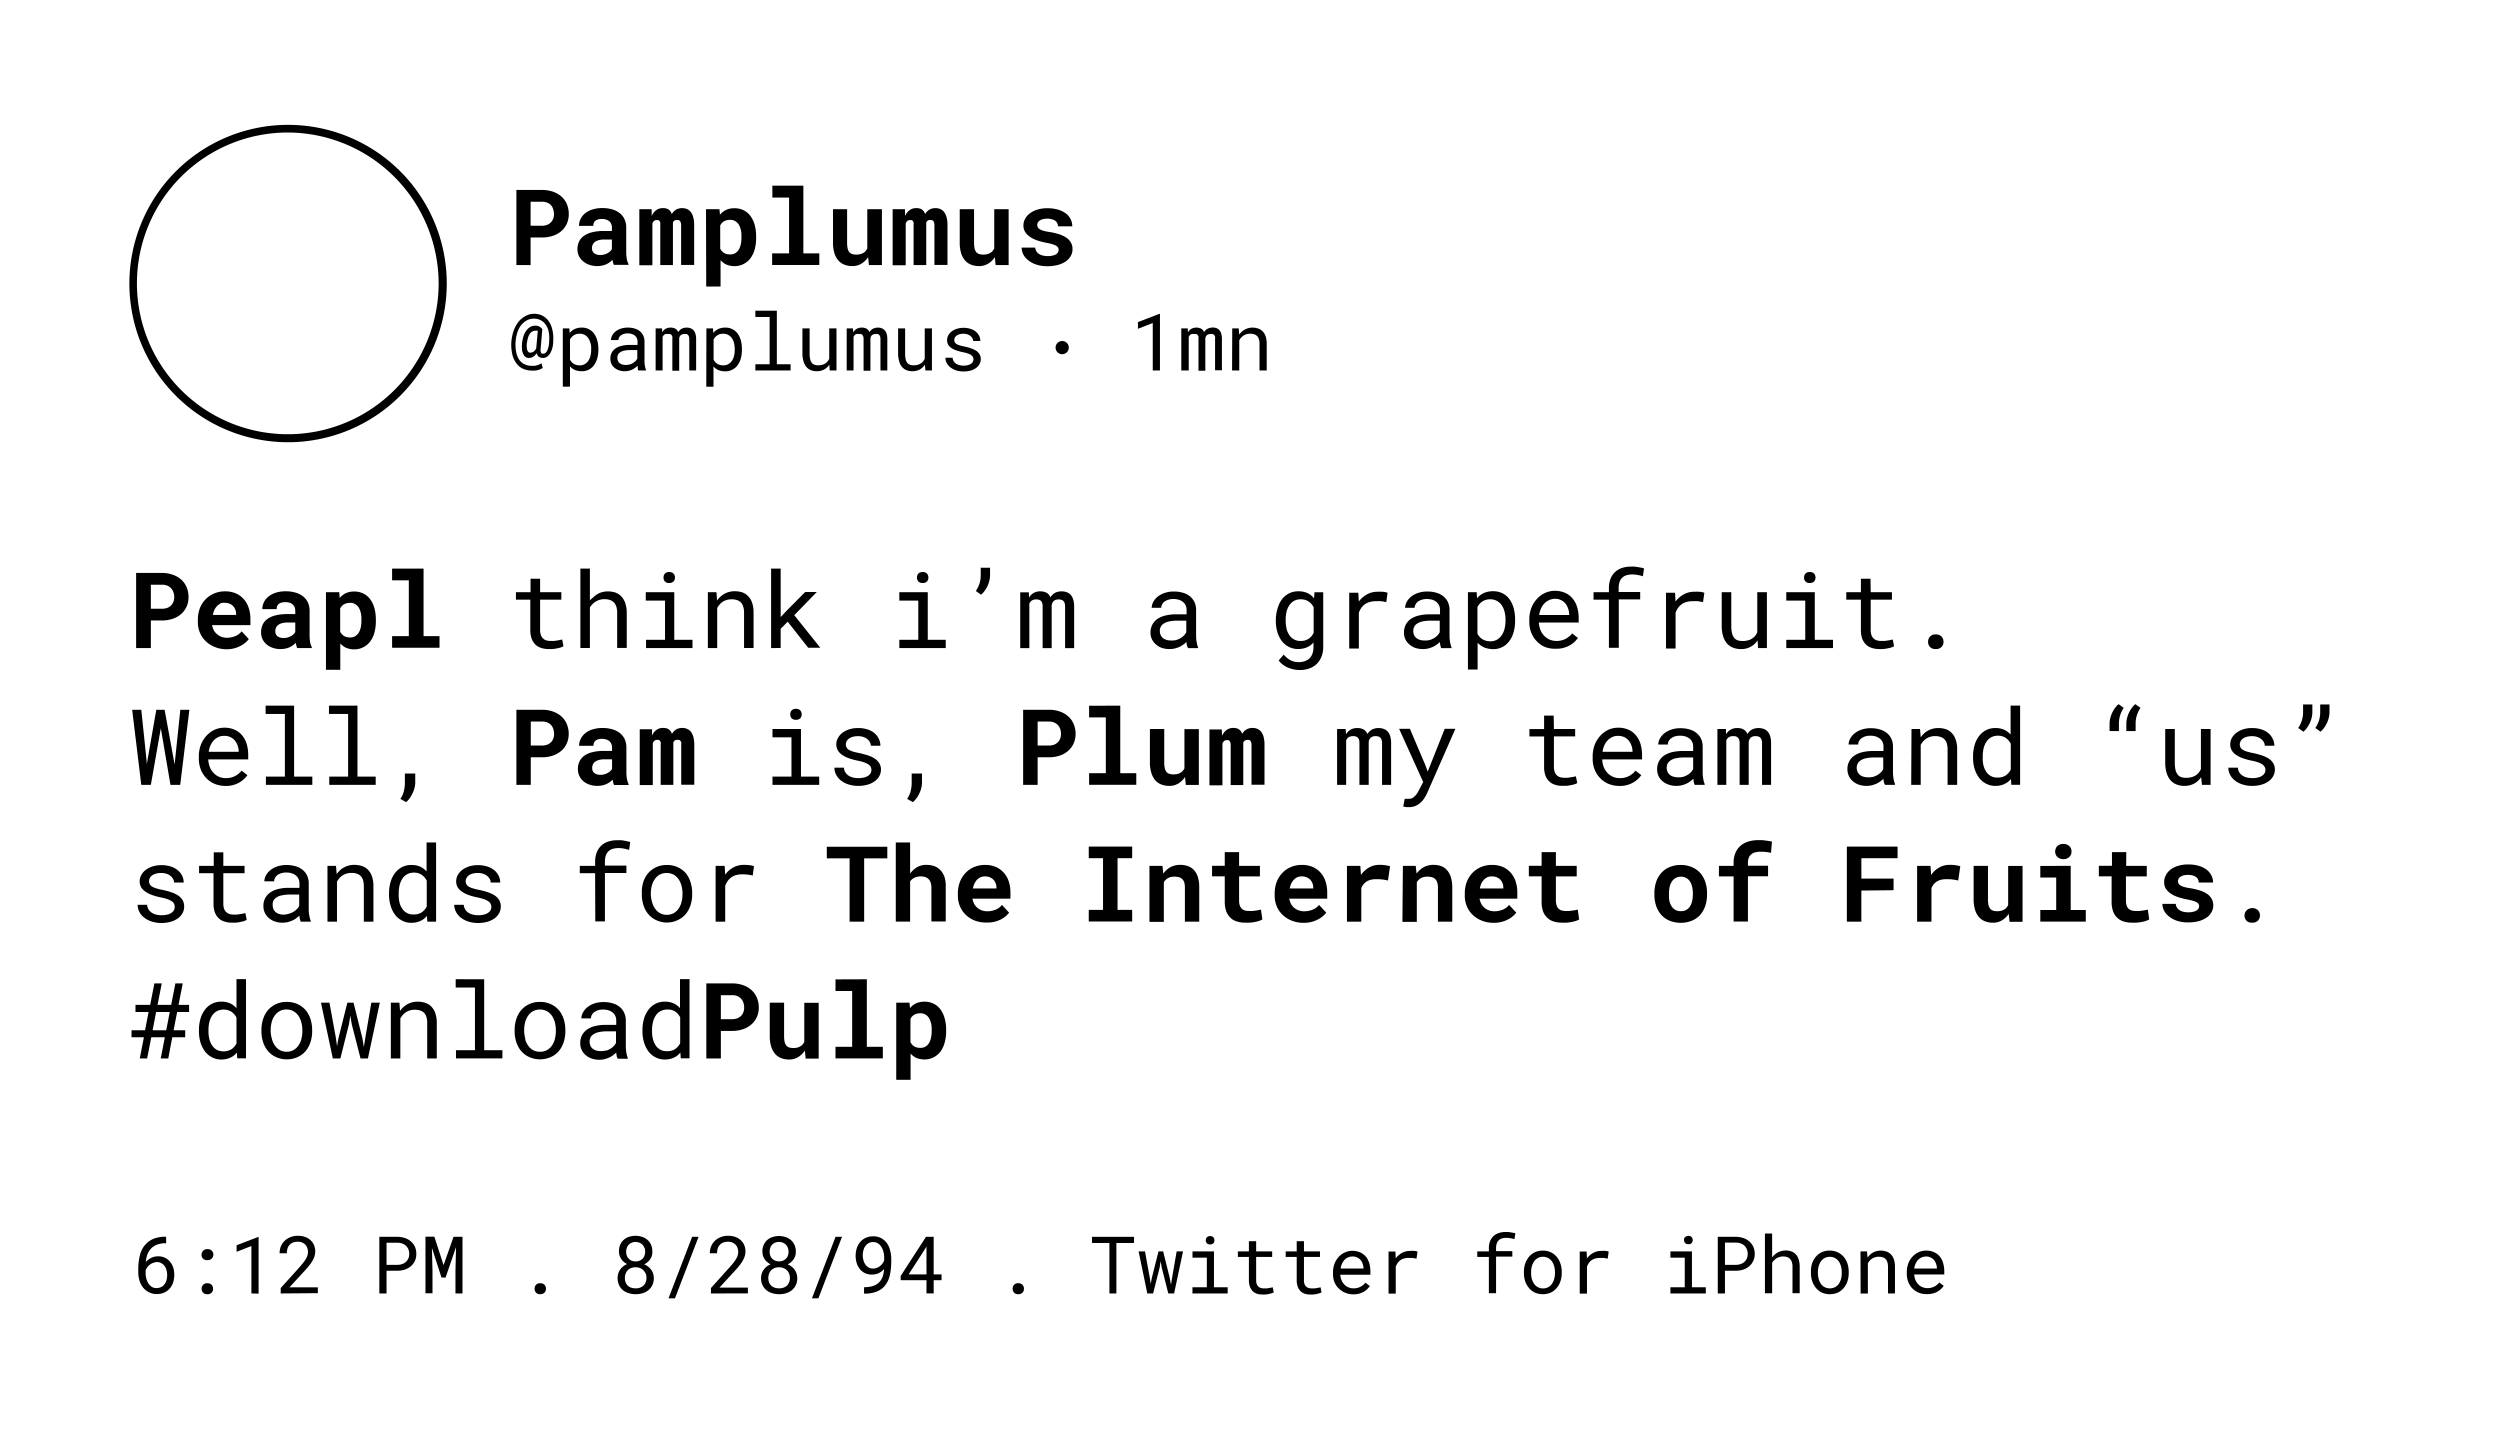 <svg xmlns="http://www.w3.org/2000/svg" viewBox="0 0 430.88 250.9"><title>tweet</title><g id="Tweet"><path d="M28.64,214.28h-.1a4,4,0,0,0-1.51.25,2.83,2.83,0,0,0-1,.67,3,3,0,0,0-.64,1.05,4.55,4.55,0,0,0-.25,1.26,2.47,2.47,0,0,1,.4-.39,3.12,3.12,0,0,1,.49-.31,3.51,3.51,0,0,1,.57-.21,2.67,2.67,0,0,1,.64-.07,2.61,2.61,0,0,1,1.26.28,2.57,2.57,0,0,1,.87.73,3.1,3.1,0,0,1,.51,1,4.71,4.71,0,0,1,.16,1.17,4.47,4.47,0,0,1-.19,1.29,2.9,2.9,0,0,1-.58,1.05,2.53,2.53,0,0,1-.95.72,3,3,0,0,1-1.31.26,2.79,2.79,0,0,1-1.32-.3,3.05,3.05,0,0,1-1-.78,3.76,3.76,0,0,1-.65-1.24,4.93,4.93,0,0,1-.21-1.42v-.58a10.23,10.23,0,0,1,.29-2.4,4.25,4.25,0,0,1,1.12-2,4,4,0,0,1,1.4-.87,5.75,5.75,0,0,1,1.88-.29h.1Zm-2.23,3.38a2.19,2.19,0,0,0-.55.28,2.08,2.08,0,0,0-.45.44,2.35,2.35,0,0,0-.31.56v.42a3.61,3.61,0,0,0,.16,1.14,2.74,2.74,0,0,0,.41.84,1.86,1.86,0,0,0,.61.52A1.47,1.47,0,0,0,27,222a1.71,1.71,0,0,0,.77-.17,1.61,1.61,0,0,0,.57-.46,2,2,0,0,0,.35-.71,3.14,3.14,0,0,0,.12-.89,3.34,3.34,0,0,0-.11-.84,2.16,2.16,0,0,0-.33-.72,1.58,1.58,0,0,0-.56-.5,1.5,1.5,0,0,0-.78-.19A1.81,1.81,0,0,0,26.41,217.66Z"/><path d="M35,215.58a.93.93,0,0,1,.73-.29.95.95,0,1,1,0,1.89.89.89,0,0,1-1-.93A1,1,0,0,1,35,215.58Zm0,5.87a.92.92,0,0,1,.73-.28,1,1,0,0,1,.74.27,1,1,0,0,1,.25.68.9.9,0,0,1-1,.94.89.89,0,0,1-.72-.28.92.92,0,0,1-.25-.66A1,1,0,0,1,35,221.45Z"/><path d="M43.33,222.93v-8.18l-2.55,1v-1.13l3.69-1.42h.1v9.76Z"/><path d="M48.38,222.93V222l3.2-3.55c.28-.32.52-.6.71-.85a5.11,5.11,0,0,0,.46-.68,2.42,2.42,0,0,0,.25-.59,2.24,2.24,0,0,0,.08-.57,1.91,1.91,0,0,0-.12-.68,1.59,1.59,0,0,0-.34-.56,1.66,1.66,0,0,0-.55-.37,1.81,1.81,0,0,0-.72-.14,2.38,2.38,0,0,0-.84.14,1.71,1.71,0,0,0-.6.4,1.63,1.63,0,0,0-.36.63,3,3,0,0,0-.11.82H48.19a3.22,3.22,0,0,1,.21-1.16,2.77,2.77,0,0,1,.63-.95,2.84,2.84,0,0,1,1-.65,3.29,3.29,0,0,1,1.33-.25,3.52,3.52,0,0,1,1.25.21,2.56,2.56,0,0,1,.93.57,2.41,2.41,0,0,1,.59.85,2.73,2.73,0,0,1,.2,1.08,2.82,2.82,0,0,1-.14.86,4.36,4.36,0,0,1-.4.85,8.39,8.39,0,0,1-.59.82c-.22.27-.45.54-.7.8l-2.62,2.85h4.9v1Z"/><path d="M66.62,222.93H65.38v-9.76h3.16a4.31,4.31,0,0,1,1.25.21,3,3,0,0,1,1,.56,2.77,2.77,0,0,1,.71.91,2.91,2.91,0,0,1,.25,1.25,2.86,2.86,0,0,1-.25,1.24,2.77,2.77,0,0,1-.71.91,3,3,0,0,1-1,.56,4,4,0,0,1-1.25.2H66.62ZM68.54,218a2.77,2.77,0,0,0,.79-.14,2,2,0,0,0,.63-.37,1.77,1.77,0,0,0,.42-.59,2,2,0,0,0,.15-.79,2.07,2.07,0,0,0-.15-.8,1.94,1.94,0,0,0-.41-.6,2,2,0,0,0-.63-.38,2.32,2.32,0,0,0-.8-.14H66.62V218Z"/><path d="M76.45,218.05l1.72-4.88h1.54v9.76H78.5V219l.1-4.07-1.8,5.25h-.71l-1.65-5.11.1,3.93v3.9H73.33v-9.76h1.53Z"/><path d="M92.38,221.45a.91.91,0,0,1,.73-.28,1,1,0,0,1,.74.27,1,1,0,0,1,.25.68.94.94,0,0,1-.26.67,1,1,0,0,1-.73.27.92.92,0,0,1-.73-.28,1,1,0,0,1-.24-.66A1,1,0,0,1,92.38,221.45Z"/><path d="M112.28,216.63a2.38,2.38,0,0,1-.51.75,2.46,2.46,0,0,1-.34.29,2.65,2.65,0,0,1-.4.24,3,3,0,0,1,.68.4,3,3,0,0,1,.53.54,2.78,2.78,0,0,1,.33.67,2.48,2.48,0,0,1,.12.77,2.73,2.73,0,0,1-.25,1.18,2.4,2.4,0,0,1-.66.87,2.84,2.84,0,0,1-1,.54,4.19,4.19,0,0,1-2.43,0,2.94,2.94,0,0,1-1-.53,2.48,2.48,0,0,1-.66-.87,2.94,2.94,0,0,1-.13-2,2.61,2.61,0,0,1,.33-.67,2.7,2.7,0,0,1,.52-.55,3,3,0,0,1,.67-.4,3.22,3.22,0,0,1-.58-.38,2.38,2.38,0,0,1-.44-.51,2.06,2.06,0,0,1-.28-.6,2.26,2.26,0,0,1-.1-.69,2.9,2.9,0,0,1,.21-1.14,2.31,2.31,0,0,1,.6-.84,2.5,2.5,0,0,1,.9-.52,3.55,3.55,0,0,1,2.29,0,2.59,2.59,0,0,1,.92.52,2.33,2.33,0,0,1,.61.84,2.73,2.73,0,0,1,.22,1.14A2.31,2.31,0,0,1,112.28,216.63Zm-1,2.89a1.6,1.6,0,0,0-.39-.59,1.71,1.71,0,0,0-.59-.38,2,2,0,0,0-.75-.13,2.07,2.07,0,0,0-.77.13,1.67,1.67,0,0,0-.58.38,1.56,1.56,0,0,0-.37.59,2,2,0,0,0-.13.75,2,2,0,0,0,.13.75,1.45,1.45,0,0,0,.37.56,1.61,1.61,0,0,0,.58.35,2.37,2.37,0,0,0,.78.12,2.27,2.27,0,0,0,.75-.12,1.74,1.74,0,0,0,.59-.35,1.59,1.59,0,0,0,.38-.56,2,2,0,0,0,.14-.75A2,2,0,0,0,111.31,219.52Zm-.22-4.46a1.74,1.74,0,0,0-.33-.54,1.72,1.72,0,0,0-.53-.34,1.81,1.81,0,0,0-1.32,0,1.47,1.47,0,0,0-.51.34,1.59,1.59,0,0,0-.33.53,1.94,1.94,0,0,0-.12.7,1.83,1.83,0,0,0,.12.68,1.35,1.35,0,0,0,.34.52,1.39,1.39,0,0,0,.51.34,1.87,1.87,0,0,0,1.32,0,1.51,1.51,0,0,0,.52-.34,1.35,1.35,0,0,0,.34-.52,1.87,1.87,0,0,0,.12-.68A1.68,1.68,0,0,0,111.09,215.06Z"/><path d="M115.22,223.77l4.07-10.6h1.11l-4.07,10.6Z"/><path d="M122.53,222.93V222l3.19-3.55c.29-.32.53-.6.72-.85a5.11,5.11,0,0,0,.46-.68,2.42,2.42,0,0,0,.25-.59,2.24,2.24,0,0,0,.08-.57,1.91,1.91,0,0,0-.12-.68,1.59,1.59,0,0,0-.34-.56,1.66,1.66,0,0,0-.55-.37,1.81,1.81,0,0,0-.72-.14,2.34,2.34,0,0,0-.84.14,1.71,1.71,0,0,0-.6.4,1.63,1.63,0,0,0-.36.63,2.67,2.67,0,0,0-.11.82h-1.25a3.22,3.22,0,0,1,.21-1.16,2.77,2.77,0,0,1,.63-.95,2.84,2.84,0,0,1,1-.65,3.29,3.29,0,0,1,1.33-.25,3.52,3.52,0,0,1,1.25.21,2.56,2.56,0,0,1,.93.57,2.41,2.41,0,0,1,.59.85,2.73,2.73,0,0,1,.2,1.08,2.82,2.82,0,0,1-.14.86,4.36,4.36,0,0,1-.4.85,8.39,8.39,0,0,1-.59.82c-.22.27-.45.54-.7.8L124,221.92h4.9v1Z"/><path d="M137,216.63a2.35,2.35,0,0,1-.5.75,2.76,2.76,0,0,1-.74.53,3.29,3.29,0,0,1,.68.4,2.65,2.65,0,0,1,.52.54,2.2,2.2,0,0,1,.33.67,2.48,2.48,0,0,1,.12.77,2.73,2.73,0,0,1-.24,1.18,2.64,2.64,0,0,1-.66.87,2.79,2.79,0,0,1-1,.54,3.93,3.93,0,0,1-1.21.18,4,4,0,0,1-1.22-.18,2.89,2.89,0,0,1-1-.53,2.48,2.48,0,0,1-.66-.87,2.64,2.64,0,0,1-.25-1.19,2.43,2.43,0,0,1,.12-.77,2.1,2.1,0,0,1,.33-.67,2.65,2.65,0,0,1,.51-.55,3,3,0,0,1,.68-.4,2.9,2.9,0,0,1-.58-.38,2.17,2.17,0,0,1-.45-.51,2.36,2.36,0,0,1-.28-.6,2.61,2.61,0,0,1-.1-.69,2.73,2.73,0,0,1,.22-1.14,2.41,2.41,0,0,1,.59-.84,2.5,2.5,0,0,1,.9-.52,3.62,3.62,0,0,1,1.16-.19,3.49,3.49,0,0,1,1.14.19,2.68,2.68,0,0,1,.92.52,2.46,2.46,0,0,1,.61.84,2.73,2.73,0,0,1,.22,1.14A2.32,2.32,0,0,1,137,216.63Zm-1,2.89a1.71,1.71,0,0,0-.38-.59,1.81,1.81,0,0,0-.59-.38,2.09,2.09,0,0,0-.76-.13,2,2,0,0,0-.76.13,1.71,1.71,0,0,0-.59.38,1.69,1.69,0,0,0-.37.59,2,2,0,0,0-.13.75,2,2,0,0,0,.13.75,1.57,1.57,0,0,0,.37.56,1.65,1.65,0,0,0,.59.35,2.35,2.35,0,0,0,.77.12,2.29,2.29,0,0,0,.76-.12,1.85,1.85,0,0,0,.59-.35A1.57,1.57,0,0,0,136,221a1.79,1.79,0,0,0,.14-.75A1.82,1.82,0,0,0,136,219.52Zm-.21-4.46a1.77,1.77,0,0,0-.34-.54,1.67,1.67,0,0,0-.52-.34,1.76,1.76,0,0,0-.66-.13,1.69,1.69,0,0,0-.66.12,1.39,1.39,0,0,0-.51.34,1.44,1.44,0,0,0-.33.53,1.94,1.94,0,0,0-.12.7,1.83,1.83,0,0,0,.12.68,1.33,1.33,0,0,0,.33.52,1.51,1.51,0,0,0,.52.34,1.76,1.76,0,0,0,.66.12,1.8,1.8,0,0,0,.66-.12,1.51,1.51,0,0,0,.52-.34,1.45,1.45,0,0,0,.33-.52,2,2,0,0,0,0-1.36Z"/><path d="M139.94,223.77l4.07-10.6h1.11l-4.07,10.6Z"/><path d="M150.55,221.61a2.51,2.51,0,0,0,1-.64,2.48,2.48,0,0,0,.62-1.08,5.2,5.2,0,0,0,.2-1.19h0a3.3,3.3,0,0,1-.37.38,3.19,3.19,0,0,1-.47.31,2.48,2.48,0,0,1-.58.21,3,3,0,0,1-.69.07,2.57,2.57,0,0,1-1.25-.28,2.53,2.53,0,0,1-.87-.75,3,3,0,0,1-.5-1,4.32,4.32,0,0,1-.17-1.18,4.59,4.59,0,0,1,.19-1.3,3.12,3.12,0,0,1,.58-1.08,2.71,2.71,0,0,1,.94-.72,3.05,3.05,0,0,1,1.32-.28,2.93,2.93,0,0,1,1.3.28,2.82,2.82,0,0,1,.93.74,3.33,3.33,0,0,1,.66,1.33,5.93,5.93,0,0,1,.22,1.6v.45a11,11,0,0,1-.24,2.28,4.32,4.32,0,0,1-1,2,3.48,3.48,0,0,1-1.32.86,5.38,5.38,0,0,1-2,.34h-.13v-1.11H149A4.69,4.69,0,0,0,150.55,221.61Zm.53-3.08a1.71,1.71,0,0,0,.55-.29,2.4,2.4,0,0,0,.45-.45,2,2,0,0,0,.31-.57v-.4a4.08,4.08,0,0,0-.15-1.16,2.92,2.92,0,0,0-.41-.87,2,2,0,0,0-.59-.54,1.55,1.55,0,0,0-.73-.18,1.57,1.57,0,0,0-1.33.65,2.1,2.1,0,0,0-.35.72,3,3,0,0,0-.13.91,3.46,3.46,0,0,0,.11.84,2.21,2.21,0,0,0,.33.73,1.52,1.52,0,0,0,.55.52,1.51,1.51,0,0,0,.78.2A1.83,1.83,0,0,0,151.08,218.53Z"/><path d="M162.28,219.65v1h-1.36v2.27h-1.24v-2.27h-4.45v-.73l4.37-6.76h1.32v6.48Zm-2.6,0v-4.83l-.2.37-2.88,4.46Z"/><path d="M174.77,221.45a.89.89,0,0,1,.73-.28.94.94,0,0,1,.73.27,1,1,0,0,1,.25.68.93.93,0,0,1-.25.67,1,1,0,0,1-.73.27.91.91,0,0,1-.73-.28,1,1,0,0,1-.24-.66A1,1,0,0,1,174.77,221.45Z"/><path d="M192.41,214.23v8.7h-1.2v-8.7h-3v-1.06h7.24v1.06Z"/><path d="M196.24,215.68h1.1l.84,4.62.15,1,.18-1,1.16-4.62h.8l1.15,4.62.2,1.14.18-1.14.8-4.62h1.1l-1.54,7.25h-1l-1.13-4.44-.19-1.13-.18,1.13-1.12,4.44h-1Z"/><path d="M209.23,215.68v6.18h2.36v1.07h-6.07v-1.07H208v-5.1h-2.47v-1.08Zm-1.36-2.21a.78.78,0,0,1,.16-.24.64.64,0,0,1,.23-.14,1,1,0,0,1,.31-.05,1,1,0,0,1,.31.05.69.69,0,0,1,.22.14.63.63,0,0,1,.16.23,1.06,1.06,0,0,1,.05.31.67.67,0,0,1-.74.71.73.73,0,0,1-.56-.2.76.76,0,0,1-.19-.51A.94.94,0,0,1,207.87,213.47Z"/><path d="M216.5,215.68h2.76v.95H216.5v4a1.72,1.72,0,0,0,.11.69,1.09,1.09,0,0,0,.29.44,1.06,1.06,0,0,0,.43.23,1.81,1.81,0,0,0,.52.07l.42,0,.42-.06.38-.07.29-.06.18.87a1.67,1.67,0,0,1-.38.17c-.15,0-.31.08-.48.12l-.56.08-.58,0a2.92,2.92,0,0,1-.9-.13,2,2,0,0,1-.73-.44,2.2,2.2,0,0,1-.48-.77,3.25,3.25,0,0,1-.18-1.14v-4h-1.9v-.95h1.9v-1.76h1.25Z"/><path d="M224.74,215.68h2.76v.95h-2.76v4a1.94,1.94,0,0,0,.1.69,1.11,1.11,0,0,0,.3.44,1,1,0,0,0,.43.23,1.81,1.81,0,0,0,.52.07l.42,0,.42-.06.38-.07.29-.06.17.87a1.42,1.42,0,0,1-.37.17c-.15,0-.31.08-.48.12l-.56.08-.58,0a2.92,2.92,0,0,1-.9-.13,2,2,0,0,1-.73-.44,2.2,2.2,0,0,1-.48-.77,3.25,3.25,0,0,1-.18-1.14v-4h-1.9v-.95h1.9v-1.76h1.25Z"/><path d="M231.84,222.8a3.21,3.21,0,0,1-1.1-.73A3.35,3.35,0,0,1,230,221a3.78,3.78,0,0,1-.25-1.4v-.28a4.16,4.16,0,0,1,.28-1.58,3.68,3.68,0,0,1,.75-1.17,3.2,3.2,0,0,1,1.06-.73,3,3,0,0,1,1.21-.26,3.22,3.22,0,0,1,1.37.27,2.7,2.7,0,0,1,1,.75,3.27,3.27,0,0,1,.58,1.13,5,5,0,0,1,.19,1.41v.56H231v0a3.17,3.17,0,0,0,.21.94,2.51,2.51,0,0,0,.45.71,2.11,2.11,0,0,0,.71.51,2.17,2.17,0,0,0,.92.19,2.5,2.5,0,0,0,1.18-.27,2.58,2.58,0,0,0,.86-.71l.76.59a3.28,3.28,0,0,1-1.09,1,3.47,3.47,0,0,1-1.78.42A3.56,3.56,0,0,1,231.84,222.8Zm.53-6.1a1.8,1.8,0,0,0-.6.4,2.21,2.21,0,0,0-.45.65,2.9,2.9,0,0,0-.26.89H235v-.06a2.15,2.15,0,0,0-.13-.72,2,2,0,0,0-.35-.67,1.62,1.62,0,0,0-.58-.45,1.74,1.74,0,0,0-.82-.18A1.91,1.91,0,0,0,232.37,216.7Z"/><path d="M243.75,215.59a2,2,0,0,1,.56.13l-.17,1.21-.69-.12c-.22,0-.44,0-.68,0a2.63,2.63,0,0,0-.82.11,2,2,0,0,0-.65.32,2.1,2.1,0,0,0-.43.46,3.17,3.17,0,0,0-.31.61v4.65h-1.24v-7.25h1.18l.05,1v.18a3.27,3.27,0,0,1,1.06-.94,2.83,2.83,0,0,1,1.41-.35A6.09,6.09,0,0,1,243.75,215.59Z"/><path d="M256.61,216.63h-2v-.95h2v-.51a3.31,3.31,0,0,1,.2-1.23,2.46,2.46,0,0,1,.58-.88,2.35,2.35,0,0,1,.89-.53,3.34,3.34,0,0,1,1.17-.19,4.71,4.71,0,0,1,.53,0l.51.08.34.07c.11,0,.23,0,.34.09l-.15,1a4,4,0,0,0-.64-.16,3.84,3.84,0,0,0-.78-.07,2.37,2.37,0,0,0-.74.1,1.3,1.3,0,0,0-.54.31,1.34,1.34,0,0,0-.35.56,2.41,2.41,0,0,0-.12.8v.51h2.8v.95h-2.8v6.3h-1.24Z"/><path d="M262.87,217.78a3.71,3.71,0,0,1,.66-1.17,3.06,3.06,0,0,1,1-.78,3.43,3.43,0,0,1,2.76,0,3,3,0,0,1,1,.78,3.34,3.34,0,0,1,.65,1.17,4.3,4.3,0,0,1,.23,1.46v.14a4.3,4.3,0,0,1-.23,1.46,3.38,3.38,0,0,1-.65,1.16,3.06,3.06,0,0,1-1,.78,3.54,3.54,0,0,1-2.76,0,3,3,0,0,1-1-.78,3.77,3.77,0,0,1-.66-1.16,4.56,4.56,0,0,1-.22-1.46v-.14A4.56,4.56,0,0,1,262.87,217.78Zm1.14,2.63a2.88,2.88,0,0,0,.39.85,1.81,1.81,0,0,0,.65.58,1.74,1.74,0,0,0,.9.22,1.77,1.77,0,0,0,.9-.22,1.86,1.86,0,0,0,.64-.58,2.63,2.63,0,0,0,.38-.85,3.88,3.88,0,0,0,.13-1v-.14a3.75,3.75,0,0,0-.13-1,2.92,2.92,0,0,0-.38-.86,2,2,0,0,0-.65-.58,1.77,1.77,0,0,0-.9-.22,1.72,1.72,0,0,0-.9.22,1.87,1.87,0,0,0-.64.58,2.94,2.94,0,0,0-.39.86,4.19,4.19,0,0,0-.12,1v.14A4.34,4.34,0,0,0,264,220.41Z"/><path d="M276.7,215.59a1.93,1.93,0,0,1,.56.13l-.17,1.21-.68-.12c-.22,0-.45,0-.68,0a2.69,2.69,0,0,0-.83.11,1.92,1.92,0,0,0-.64.32,1.88,1.88,0,0,0-.43.46,2.33,2.33,0,0,0-.31.61v4.65h-1.25v-7.25h1.18l.06,1v.18a3.31,3.31,0,0,1,1.07-.94,2.83,2.83,0,0,1,1.41-.35A6.07,6.07,0,0,1,276.7,215.59Z"/><path d="M291.61,215.68v6.18H294v1.07H287.9v-1.07h2.47v-5.1H287.9v-1.08Zm-1.35-2.21a.63.63,0,0,1,.16-.24.69.69,0,0,1,.22-.14A1,1,0,0,1,291,213a.94.94,0,0,1,.3.05.6.6,0,0,1,.22.14.55.55,0,0,1,.17.23,1.06,1.06,0,0,1,.05.31.67.67,0,0,1-.74.71.73.73,0,0,1-.56-.2.72.72,0,0,1-.19-.51A.94.94,0,0,1,290.26,213.47Z"/><path d="M297.3,222.93h-1.24v-9.76h3.17a4.18,4.18,0,0,1,1.24.21,3,3,0,0,1,1,.56,2.74,2.74,0,0,1,.7.91,2.91,2.91,0,0,1,.26,1.25,2.86,2.86,0,0,1-.26,1.24,2.74,2.74,0,0,1-.7.91,3,3,0,0,1-1,.56,3.88,3.88,0,0,1-1.24.2H297.3Zm1.93-4.93a2.84,2.84,0,0,0,.79-.14,2,2,0,0,0,.63-.37,1.77,1.77,0,0,0,.42-.59,2,2,0,0,0,.15-.79,2.07,2.07,0,0,0-.15-.8,1.7,1.7,0,0,0-1.05-1,2.26,2.26,0,0,0-.79-.14H297.3V218Z"/><path d="M305.76,216.35a2.8,2.8,0,0,1,.38-.32,2.27,2.27,0,0,1,.71-.36,2.93,2.93,0,0,1,1.85,0,2,2,0,0,1,.8.51,2.16,2.16,0,0,1,.5.88,4,4,0,0,1,.18,1.26v4.57h-1.24v-4.58a2.43,2.43,0,0,0-.1-.75,1.39,1.39,0,0,0-.29-.54,1.32,1.32,0,0,0-.53-.36,2.25,2.25,0,0,0-1.36,0,1.88,1.88,0,0,0-.55.27,2.24,2.24,0,0,0-.38.31,2.88,2.88,0,0,0-.3.39v5.27h-1.24v-10.3h1.24v4.13A2.69,2.69,0,0,1,305.76,216.35Z"/><path d="M312.31,217.78a3.5,3.5,0,0,1,.65-1.17,3.1,3.1,0,0,1,1-.78,3.17,3.17,0,0,1,1.37-.29,3.21,3.21,0,0,1,1.38.29,3.13,3.13,0,0,1,1.05.78,3.69,3.69,0,0,1,.65,1.17,4.56,4.56,0,0,1,.22,1.46v.14a4.56,4.56,0,0,1-.22,1.46,3.75,3.75,0,0,1-.65,1.16,3.2,3.2,0,0,1-1,.78,3.54,3.54,0,0,1-2.76,0,3.1,3.1,0,0,1-1-.78,3.56,3.56,0,0,1-.65-1.16,4.3,4.3,0,0,1-.23-1.46v-.14A4.3,4.3,0,0,1,312.31,217.78Zm1.14,2.63a2.63,2.63,0,0,0,.38.85,1.81,1.81,0,0,0,.65.58,2,2,0,0,0,1.8,0,1.89,1.89,0,0,0,.65-.58,3.14,3.14,0,0,0,.38-.85,4.34,4.34,0,0,0,.12-1v-.14a3.75,3.75,0,0,0-.13-1,2.68,2.68,0,0,0-.38-.86,2,2,0,0,0-.65-.58,2,2,0,0,0-1.8,0,2,2,0,0,0-.64.58,2.68,2.68,0,0,0-.38.86,3.75,3.75,0,0,0-.13,1v.14A3.88,3.88,0,0,0,313.45,220.41Z"/><path d="M320.66,215.68h1.12l.09,1.07a2.79,2.79,0,0,1,.35-.42,2.06,2.06,0,0,1,.4-.33,2.64,2.64,0,0,1,.7-.33,3,3,0,0,1,.8-.13,3.39,3.39,0,0,1,1,.16,2,2,0,0,1,.8.51,2.33,2.33,0,0,1,.5.86,3.88,3.88,0,0,1,.18,1.25v4.61H325.4v-4.58a2.81,2.81,0,0,0-.11-.82A1.42,1.42,0,0,0,325,217a1.29,1.29,0,0,0-.52-.3,2.52,2.52,0,0,0-.7-.1,2.2,2.2,0,0,0-.64.1,2,2,0,0,0-.54.27,2,2,0,0,0-.38.34,2.16,2.16,0,0,0-.29.43v5.2h-1.25Z"/><path d="M330.71,222.8a3.12,3.12,0,0,1-1.1-.73,3.2,3.2,0,0,1-.71-1.11,3.79,3.79,0,0,1-.26-1.4v-.28a4.36,4.36,0,0,1,.28-1.58,3.53,3.53,0,0,1,.76-1.17,3.16,3.16,0,0,1,1.05-.73,3.07,3.07,0,0,1,1.22-.26,3.25,3.25,0,0,1,1.37.27,2.59,2.59,0,0,1,1,.75,3.11,3.11,0,0,1,.58,1.13,5,5,0,0,1,.2,1.41v.56h-5.19v0a3.52,3.52,0,0,0,.21.94,2.34,2.34,0,0,0,.46.71,1.93,1.93,0,0,0,.71.51,2.13,2.13,0,0,0,.92.19,2.53,2.53,0,0,0,1.18-.27,2.45,2.45,0,0,0,.85-.71l.76.59a3.24,3.24,0,0,1-1.08,1,3.47,3.47,0,0,1-1.78.42A3.53,3.53,0,0,1,330.71,222.8Zm.53-6.1a1.75,1.75,0,0,0-.61.4,2.42,2.42,0,0,0-.45.65,3.21,3.21,0,0,0-.26.89h3.91v-.06a2.44,2.44,0,0,0-.13-.72,2.26,2.26,0,0,0-.36-.67,1.59,1.59,0,0,0-.57-.45,1.74,1.74,0,0,0-.82-.18A1.87,1.87,0,0,0,331.24,216.7Z"/><path d="M91.45,45.68H89V32.74h4.42a5.47,5.47,0,0,1,1.91.31,4.13,4.13,0,0,1,1.46.85,3.7,3.7,0,0,1,.92,1.31,4.44,4.44,0,0,1,.32,1.7,4.06,4.06,0,0,1-.32,1.61,3.73,3.73,0,0,1-.92,1.27,4.27,4.27,0,0,1-1.46.84,5.71,5.71,0,0,1-1.91.3H91.45Zm1.93-6.77a2.52,2.52,0,0,0,.92-.16,1.74,1.74,0,0,0,.66-.44,1.86,1.86,0,0,0,.39-.63,2.36,2.36,0,0,0,.13-.75,2.86,2.86,0,0,0-.13-.85A2,2,0,0,0,95,35.4a1.67,1.67,0,0,0-.66-.46,2.16,2.16,0,0,0-.92-.17H91.45v4.14Z"/><path d="M105.66,45.27c0-.15-.08-.32-.11-.49a2.75,2.75,0,0,1-.47.42,3.27,3.27,0,0,1-.58.34,3.19,3.19,0,0,1-.72.23,3.82,3.82,0,0,1-.85.09,4.15,4.15,0,0,1-1.35-.22,3.1,3.1,0,0,1-1.06-.59,2.65,2.65,0,0,1-1-2.06,3.19,3.19,0,0,1,.31-1.42,2.62,2.62,0,0,1,.94-1A4.15,4.15,0,0,1,102.2,40a8.27,8.27,0,0,1,1.89-.19h1.37v-.57a1.66,1.66,0,0,0-.1-.61,1.27,1.27,0,0,0-.32-.47,1.51,1.51,0,0,0-.56-.31,2.27,2.27,0,0,0-.77-.11,2.24,2.24,0,0,0-.68.09,1.21,1.21,0,0,0-.46.26.88.88,0,0,0-.24.36,1.47,1.47,0,0,0-.07.48H99.79a2.64,2.64,0,0,1,.27-1.17,2.8,2.8,0,0,1,.79-1,3.91,3.91,0,0,1,1.27-.66,5.63,5.63,0,0,1,1.72-.24,6,6,0,0,1,1.62.21,3.84,3.84,0,0,1,1.3.63,2.83,2.83,0,0,1,.86,1.05,3.31,3.31,0,0,1,.31,1.47v4.13a7.47,7.47,0,0,0,.1,1.28,3.42,3.42,0,0,0,.29.87v.15h-2.51A2.19,2.19,0,0,1,105.66,45.27Zm-1.51-1.41a3,3,0,0,0,.58-.23,2.2,2.2,0,0,0,.44-.33,1.39,1.39,0,0,0,.29-.37V41.28H104.2a4,4,0,0,0-1,.11,2,2,0,0,0-.67.31,1.25,1.25,0,0,0-.38.48,1.39,1.39,0,0,0-.13.61,1.29,1.29,0,0,0,.1.48,1,1,0,0,0,.27.36,1.15,1.15,0,0,0,.44.23,1.87,1.87,0,0,0,.61.09A2.5,2.5,0,0,0,104.15,43.86Z"/><path d="M112.33,37.23a2.44,2.44,0,0,1,.76-1,1.94,1.94,0,0,1,1.18-.36,1.82,1.82,0,0,1,.6.08,1.12,1.12,0,0,1,.47.25,1.2,1.2,0,0,1,.26.29,2.12,2.12,0,0,1,.19.4,2.76,2.76,0,0,1,.28-.39,2.43,2.43,0,0,1,.34-.3,1.83,1.83,0,0,1,.53-.24,2.15,2.15,0,0,1,.64-.09,2,2,0,0,1,.81.16,1.66,1.66,0,0,1,.66.5,2.48,2.48,0,0,1,.43.91,4.88,4.88,0,0,1,.16,1.36v6.86h-2.25V38.81a1.44,1.44,0,0,0-.06-.45.87.87,0,0,0-.15-.29.68.68,0,0,0-.23-.14,1.17,1.17,0,0,0-.26,0,1,1,0,0,0-.26,0,.75.75,0,0,0-.2.1.5.5,0,0,0-.15.14.69.69,0,0,0-.1.17v7.34H113.8V38.8a1.87,1.87,0,0,0,0-.45.82.82,0,0,0-.15-.28.64.64,0,0,0-.22-.14,1.09,1.09,0,0,0-.26,0,.65.65,0,0,0-.29.06.54.54,0,0,0-.22.15.52.52,0,0,0-.12.17,1,1,0,0,0-.1.21v7.2h-2.25V36.06h2.12Z"/><path d="M121.68,36.06H124l.09.95a2.85,2.85,0,0,1,.93-.77,3.07,3.07,0,0,1,.7-.26,3.7,3.7,0,0,1,.83-.09,3.51,3.51,0,0,1,1.62.35,3.21,3.21,0,0,1,1.18,1,4.73,4.73,0,0,1,.73,1.55,7.7,7.7,0,0,1,.24,2V41a7.55,7.55,0,0,1-.24,1.95,4.76,4.76,0,0,1-.72,1.54,3.43,3.43,0,0,1-1.18,1,3.36,3.36,0,0,1-1.61.38,3.48,3.48,0,0,1-.88-.11,2.72,2.72,0,0,1-.75-.29,3.89,3.89,0,0,1-.39-.28,2.31,2.31,0,0,1-.36-.34v4.53h-2.47Zm6,3.58a3,3,0,0,0-.34-.92,1.84,1.84,0,0,0-.61-.6,1.68,1.68,0,0,0-.89-.23,2.32,2.32,0,0,0-.55.06,2.09,2.09,0,0,0-.46.17,1.35,1.35,0,0,0-.4.31,1.66,1.66,0,0,0-.3.43v4a2.36,2.36,0,0,0,.28.42,2,2,0,0,0,.38.32,2,2,0,0,0,.47.19,2.74,2.74,0,0,0,.59.06,1.63,1.63,0,0,0,.9-.23,1.82,1.82,0,0,0,.6-.63,3.28,3.28,0,0,0,.34-.93,5.69,5.69,0,0,0,.1-1.12v-.19A5.1,5.1,0,0,0,127.7,39.64Z"/><path d="M138.46,32V43.67h2.75v2h-8.13v-2H136V34.05h-2.88V32Z"/><path d="M149.62,44.33a3.84,3.84,0,0,1-1.18,1.13,2.92,2.92,0,0,1-1.51.4,3.74,3.74,0,0,1-1.36-.23,2.56,2.56,0,0,1-1.07-.73,3.33,3.33,0,0,1-.69-1.28,6.39,6.39,0,0,1-.24-1.87V36.06H146v5.71a4.55,4.55,0,0,0,.08,1,1.7,1.7,0,0,0,.27.65,1.08,1.08,0,0,0,.49.35,2.26,2.26,0,0,0,.74.11,3,3,0,0,0,.7-.08,2,2,0,0,0,.56-.23,1.59,1.59,0,0,0,.36-.32,2.36,2.36,0,0,0,.28-.42V36.06H152v9.62h-2.24Z"/><path d="M156,37.23a2.28,2.28,0,0,1,.76-1,1.89,1.89,0,0,1,1.17-.36,1.92,1.92,0,0,1,.61.08,1.15,1.15,0,0,1,.46.25,1.2,1.2,0,0,1,.26.29,2.12,2.12,0,0,1,.19.4,2.76,2.76,0,0,1,.28-.39,3.17,3.17,0,0,1,.34-.3,1.83,1.83,0,0,1,.53-.24,2.15,2.15,0,0,1,.64-.09,2,2,0,0,1,.81.16,1.66,1.66,0,0,1,.66.5,2.48,2.48,0,0,1,.43.91,4.88,4.88,0,0,1,.16,1.36v6.86h-2.25V38.81a1.44,1.44,0,0,0-.06-.45.87.87,0,0,0-.15-.29.68.68,0,0,0-.23-.14,1.09,1.09,0,0,0-.26,0,.87.87,0,0,0-.25,0,.68.68,0,0,0-.21.1.47.47,0,0,0-.14.14.5.5,0,0,0-.11.17v7.34h-2.18V38.8a1.87,1.87,0,0,0,0-.45.81.81,0,0,0-.14-.28.68.68,0,0,0-.23-.14,1.09,1.09,0,0,0-.26,0,.68.68,0,0,0-.29.06.62.62,0,0,0-.22.15.52.52,0,0,0-.12.17,1,1,0,0,0-.1.21v7.2h-2.25V36.06h2.12Z"/><path d="M171.46,44.33a3.84,3.84,0,0,1-1.18,1.13,2.92,2.92,0,0,1-1.51.4,3.74,3.74,0,0,1-1.36-.23,2.63,2.63,0,0,1-1.07-.73,3.33,3.33,0,0,1-.69-1.28,6.39,6.39,0,0,1-.24-1.87V36.06h2.47v5.71a5.3,5.3,0,0,0,.08,1,1.7,1.7,0,0,0,.27.65,1.08,1.08,0,0,0,.49.35,2.26,2.26,0,0,0,.74.11,2.93,2.93,0,0,0,.7-.08,2,2,0,0,0,.56-.23,1.59,1.59,0,0,0,.36-.32,2.36,2.36,0,0,0,.28-.42V36.06h2.48v9.62H171.6Z"/><path d="M182.35,42.65a1,1,0,0,0-.36-.32,3.81,3.81,0,0,0-.7-.27c-.29-.08-.66-.16-1.11-.25a10.42,10.42,0,0,1-1.54-.42,4.6,4.6,0,0,1-1.19-.62,2.75,2.75,0,0,1-.78-.82,2.08,2.08,0,0,1-.28-1.09,2.39,2.39,0,0,1,.28-1.13,2.85,2.85,0,0,1,.82-.95,4.06,4.06,0,0,1,1.3-.65,5.72,5.72,0,0,1,1.72-.24,6.73,6.73,0,0,1,1.81.23,4.4,4.4,0,0,1,1.36.65,2.8,2.8,0,0,1,.84,1,2.6,2.6,0,0,1,.29,1.24h-2.47a1.12,1.12,0,0,0-.08-.45,1,1,0,0,0-.24-.38,1.4,1.4,0,0,0-.6-.35,2.68,2.68,0,0,0-.91-.14,3.12,3.12,0,0,0-.79.09,1.56,1.56,0,0,0-.55.25,1.15,1.15,0,0,0-.3.33,1,1,0,0,0-.1.41.86.86,0,0,0,.09.39.91.91,0,0,0,.32.33,2.35,2.35,0,0,0,.61.27,7.14,7.14,0,0,0,1,.21,12.09,12.09,0,0,1,1.62.36,5.21,5.21,0,0,1,1.28.57,2.58,2.58,0,0,1,.85.86,2.18,2.18,0,0,1,.31,1.19,2.29,2.29,0,0,1-.31,1.18,2.81,2.81,0,0,1-.86.93,4.66,4.66,0,0,1-1.37.61,7.09,7.09,0,0,1-1.79.21,5.86,5.86,0,0,1-1.91-.28,4.27,4.27,0,0,1-1.39-.75,3,3,0,0,1-.85-1,2.66,2.66,0,0,1-.29-1.17h2.35a1.33,1.33,0,0,0,.22.67,1.3,1.3,0,0,0,.48.45,2.23,2.23,0,0,0,.67.26,4,4,0,0,0,.78.08,3.4,3.4,0,0,0,.83-.09,2,2,0,0,0,.6-.22,1.29,1.29,0,0,0,.33-.33.84.84,0,0,0,.11-.41A.71.71,0,0,0,182.35,42.65Z"/><path d="M95.27,59.66a4.27,4.27,0,0,1-.32,1,2.27,2.27,0,0,1-.56.75,1.27,1.27,0,0,1-.84.28,1.18,1.18,0,0,1-.43-.07,1,1,0,0,1-.34-.21,1.24,1.24,0,0,1-.17-.23,1.34,1.34,0,0,1-.12-.3,2.79,2.79,0,0,1-.24.31,1.62,1.62,0,0,1-.28.25,1.76,1.76,0,0,1-.39.19,1.56,1.56,0,0,1-.44.06.91.91,0,0,1-.56-.17,1.12,1.12,0,0,1-.39-.49,2.28,2.28,0,0,1-.22-.75,5.07,5.07,0,0,1,0-1A5.91,5.91,0,0,1,90.21,58a3.23,3.23,0,0,1,.49-1,2,2,0,0,1,.69-.64,1.71,1.71,0,0,1,.87-.23,1.4,1.4,0,0,1,.74.18,1.61,1.61,0,0,1,.47.42l-.29,3.38a1.54,1.54,0,0,0,0,.44.76.76,0,0,0,.1.27.31.31,0,0,0,.15.13.69.69,0,0,0,.2,0,.58.58,0,0,0,.44-.19,1.32,1.32,0,0,0,.32-.52,3.39,3.39,0,0,0,.2-.75,6.76,6.76,0,0,0,.07-.93A5.62,5.62,0,0,0,94.53,57,3.14,3.14,0,0,0,94,55.89a2.25,2.25,0,0,0-.85-.72A2.52,2.52,0,0,0,92,54.92a2.45,2.45,0,0,0-1.18.29,3.25,3.25,0,0,0-1,.83,4.11,4.11,0,0,0-.69,1.39,6.65,6.65,0,0,0-.28,1.79A6.26,6.26,0,0,0,89,60.84a3.29,3.29,0,0,0,.52,1.2,2.26,2.26,0,0,0,.9.75,3,3,0,0,0,1.31.26l.41,0a3,3,0,0,0,.41-.09A2.43,2.43,0,0,0,93,62.8l.33-.18.21.78a1.57,1.57,0,0,1-.38.22,2.18,2.18,0,0,1-.45.16,4,4,0,0,1-.48.09l-.45,0a3.8,3.8,0,0,1-1.69-.34,2.87,2.87,0,0,1-1.15-1,4.07,4.07,0,0,1-.65-1.48,7.6,7.6,0,0,1-.17-1.89,7.52,7.52,0,0,1,.36-2,5.6,5.6,0,0,1,.86-1.67,3.73,3.73,0,0,1,1.2-1A3,3,0,0,1,92,54.08a3.14,3.14,0,0,1,1.46.32,3,3,0,0,1,1.07.9,4.11,4.11,0,0,1,.64,1.42,6.31,6.31,0,0,1,.19,1.84A6.1,6.1,0,0,1,95.27,59.66Zm-4.47.28a1.37,1.37,0,0,0,.1.46.66.66,0,0,0,.19.28.4.4,0,0,0,.28.1,1,1,0,0,0,.38-.07.88.88,0,0,0,.34-.21,2.13,2.13,0,0,0,.18-.22,1.87,1.87,0,0,0,.16-.28v-.07L92.69,57A.6.6,0,0,0,92.5,57a.65.65,0,0,0-.2,0,1.09,1.09,0,0,0-.62.17,1.37,1.37,0,0,0-.44.48,2.8,2.8,0,0,0-.29.76,6.56,6.56,0,0,0-.17,1A3.92,3.92,0,0,0,90.8,59.94Z"/><path d="M97,56.6h1.13l.06.79a2.61,2.61,0,0,1,.32-.34,2.33,2.33,0,0,1,.38-.26,2.17,2.17,0,0,1,.63-.24,2.89,2.89,0,0,1,.74-.09,2.59,2.59,0,0,1,1.23.28,2.54,2.54,0,0,1,.9.76,3.72,3.72,0,0,1,.55,1.17,5.84,5.84,0,0,1,.19,1.49v.14a5.66,5.66,0,0,1-.19,1.46,4,4,0,0,1-.55,1.17,2.47,2.47,0,0,1-.9.77,2.51,2.51,0,0,1-1.21.28,3.81,3.81,0,0,1-.78-.08,2.44,2.44,0,0,1-.64-.25,1.94,1.94,0,0,1-.33-.23,2.44,2.44,0,0,1-.29-.27v3.49H97Zm4.77,2.55a2.67,2.67,0,0,0-.36-.84,1.72,1.72,0,0,0-1.52-.79,2.2,2.2,0,0,0-.53.06,1.48,1.48,0,0,0-.44.2,1.43,1.43,0,0,0-.38.31,2,2,0,0,0-.3.42V62a3.19,3.19,0,0,0,.26.38,1.58,1.58,0,0,0,.34.29,1.76,1.76,0,0,0,.48.22,2.08,2.08,0,0,0,.58.08,1.68,1.68,0,0,0,.89-.22,1.81,1.81,0,0,0,.62-.58,2.83,2.83,0,0,0,.36-.85,4.25,4.25,0,0,0,.12-1v-.14A4.17,4.17,0,0,0,101.8,59.15Z"/><path d="M109.92,63.5c0-.14,0-.29-.06-.44a3,3,0,0,1-.42.35,2.76,2.76,0,0,1-.5.3,3.84,3.84,0,0,1-.6.2,2.87,2.87,0,0,1-.67.07,3.07,3.07,0,0,1-1-.16,2.53,2.53,0,0,1-.79-.46,2,2,0,0,1-.51-.67,2,2,0,0,1-.17-.85,2.2,2.2,0,0,1,.23-1.05,2.12,2.12,0,0,1,.68-.75,3.36,3.36,0,0,1,1.05-.44,5.69,5.69,0,0,1,1.37-.15h1.35v-.57a1.41,1.41,0,0,0-.12-.59,1.34,1.34,0,0,0-.34-.45,1.72,1.72,0,0,0-.54-.28,2.28,2.28,0,0,0-.72-.1,2,2,0,0,0-.66.1,1.72,1.72,0,0,0-.49.24,1.2,1.2,0,0,0-.31.37,1,1,0,0,0-.11.44H105.3a1.72,1.72,0,0,1,.21-.78,2.28,2.28,0,0,1,.57-.69,3.22,3.22,0,0,1,.9-.49,3.79,3.79,0,0,1,1.21-.19,4.21,4.21,0,0,1,1.15.15,2.57,2.57,0,0,1,.92.46,2.25,2.25,0,0,1,.6.76,2.38,2.38,0,0,1,.22,1.07v3.37a4.24,4.24,0,0,0,.07.77,3.08,3.08,0,0,0,.19.7v.11H110A1.3,1.3,0,0,1,109.92,63.5Zm-1.39-.69a2.1,2.1,0,0,0,.57-.25,2.25,2.25,0,0,0,.45-.35,1.81,1.81,0,0,0,.29-.41V60.33h-1.15a5.17,5.17,0,0,0-1.12.11,2,2,0,0,0-.77.34,1.1,1.1,0,0,0-.3.38,1.18,1.18,0,0,0-.1.5,1.35,1.35,0,0,0,.09.5,1.05,1.05,0,0,0,.27.39,1.24,1.24,0,0,0,.45.26,2.11,2.11,0,0,0,.64.09A2.48,2.48,0,0,0,108.53,62.81Z"/><path d="M114.12,57.28a1.67,1.67,0,0,1,.58-.6,1.81,1.81,0,0,1,.87-.22,1.61,1.61,0,0,1,.51.07,1.28,1.28,0,0,1,.41.18,1,1,0,0,1,.23.23,1.49,1.49,0,0,1,.18.3,2,2,0,0,1,.22-.29,1.49,1.49,0,0,1,.28-.23,1.38,1.38,0,0,1,.41-.18,2.09,2.09,0,0,1,.51-.08,2.06,2.06,0,0,1,.68.11,1.5,1.5,0,0,1,.51.33,1.59,1.59,0,0,1,.35.63,3,3,0,0,1,.12.9v5.42H118.8V58.42a1.2,1.2,0,0,0-.06-.4.67.67,0,0,0-.15-.29.72.72,0,0,0-.27-.16,1,1,0,0,0-.36,0,1,1,0,0,0-.38.06.72.72,0,0,0-.27.16.81.81,0,0,0-.17.24.94.94,0,0,0-.08.31v5.56h-1.18V58.41a1.62,1.62,0,0,0,0-.4.75.75,0,0,0-.16-.29.53.53,0,0,0-.25-.15,1,1,0,0,0-.35,0,1.15,1.15,0,0,0-.39,0,.69.69,0,0,0-.27.14,1.29,1.29,0,0,0-.16.17,1.24,1.24,0,0,0-.1.2v5.77H113V56.6h1.11Z"/><path d="M121.75,56.6h1.13l.06.79a2.61,2.61,0,0,1,.32-.34,2,2,0,0,1,.38-.26,2.11,2.11,0,0,1,.62-.24,2.94,2.94,0,0,1,.74-.09,2.61,2.61,0,0,1,1.24.28,2.54,2.54,0,0,1,.9.76,3.72,3.72,0,0,1,.55,1.17,5.85,5.85,0,0,1,.18,1.49v.14a5.67,5.67,0,0,1-.18,1.46,4,4,0,0,1-.55,1.17,2.47,2.47,0,0,1-.9.77A2.53,2.53,0,0,1,125,64a3.79,3.79,0,0,1-.77-.08,2.66,2.66,0,0,1-.65-.25,2.35,2.35,0,0,1-.32-.23,1.86,1.86,0,0,1-.29-.27v3.49h-1.24Zm4.77,2.55a2.67,2.67,0,0,0-.36-.84,1.94,1.94,0,0,0-.63-.58,1.8,1.8,0,0,0-.89-.21,2.29,2.29,0,0,0-.54.06,1.89,1.89,0,0,0-.82.51,2.42,2.42,0,0,0-.29.42V62a2.33,2.33,0,0,0,.26.38,1.81,1.81,0,0,0,.33.29,2.09,2.09,0,0,0,.48.22,2.16,2.16,0,0,0,.59.08,1.7,1.7,0,0,0,.89-.22,1.81,1.81,0,0,0,.62-.58,2.83,2.83,0,0,0,.36-.85,4.83,4.83,0,0,0,.11-1v-.14A4.74,4.74,0,0,0,126.52,59.15Z"/><path d="M133.89,53.55v9.23h2.37v1.07h-6.07V62.78h2.46V54.63h-2.46V53.55Z"/><path d="M142.94,62.85a2.61,2.61,0,0,1-.91.84,2.65,2.65,0,0,1-1.25.29,2.78,2.78,0,0,1-1-.17,1.94,1.94,0,0,1-.79-.56,2.53,2.53,0,0,1-.51-1,4.74,4.74,0,0,1-.18-1.39V56.6h1.24v4.32a3.89,3.89,0,0,0,.1,1,1.48,1.48,0,0,0,.28.62.94.94,0,0,0,.46.32,1.72,1.72,0,0,0,.62.1,2.48,2.48,0,0,0,.75-.1,1.67,1.67,0,0,0,.57-.27,1.61,1.61,0,0,0,.35-.34,2,2,0,0,0,.25-.43V56.6h1.25v7.25H143Z"/><path d="M147.07,57.28a1.75,1.75,0,0,1,.58-.6,1.81,1.81,0,0,1,.87-.22,1.68,1.68,0,0,1,.52.07,1.38,1.38,0,0,1,.41.18,1.25,1.25,0,0,1,.23.23,1.11,1.11,0,0,1,.17.3,2.09,2.09,0,0,1,.23-.29,1.18,1.18,0,0,1,.27-.23,1.57,1.57,0,0,1,.42-.18,2,2,0,0,1,.51-.08,2,2,0,0,1,.67.11,1.5,1.5,0,0,1,.51.33,1.59,1.59,0,0,1,.35.63,3,3,0,0,1,.12.9v5.42h-1.18V58.42a1.56,1.56,0,0,0-.05-.4.81.81,0,0,0-.16-.29.76.76,0,0,0-.26-.16,1.07,1.07,0,0,0-.37,0,1.12,1.12,0,0,0-.38.06.72.72,0,0,0-.27.16.78.78,0,0,0-.16.24.94.94,0,0,0-.08.31v5.56h-1.18V58.41a1.62,1.62,0,0,0-.05-.4.9.9,0,0,0-.16-.29.58.58,0,0,0-.25-.15,1,1,0,0,0-.36,0,1.13,1.13,0,0,0-.38,0,.82.82,0,0,0-.28.14.8.8,0,0,0-.15.17.75.75,0,0,0-.1.2v5.77h-1.18V56.6H147Z"/><path d="M159.41,62.85a2.58,2.58,0,0,1-.9.84,2.65,2.65,0,0,1-1.25.29,2.87,2.87,0,0,1-1-.17,2,2,0,0,1-.79-.56,2.39,2.39,0,0,1-.5-1,4.74,4.74,0,0,1-.18-1.39V56.6H156v4.32a4.48,4.48,0,0,0,.09,1,1.78,1.78,0,0,0,.28.62,1,1,0,0,0,.46.32,1.74,1.74,0,0,0,.63.1,2.37,2.37,0,0,0,.74-.1,1.67,1.67,0,0,0,.57-.27,1.46,1.46,0,0,0,.36-.34,2,2,0,0,0,.25-.43V56.6h1.24v7.25h-1.12Z"/><path d="M167.68,61.53a.92.92,0,0,0-.3-.33,2,2,0,0,0-.55-.27,5.16,5.16,0,0,0-.85-.22,9.64,9.64,0,0,1-1.13-.31A3.44,3.44,0,0,1,164,60a2,2,0,0,1-.57-.58,1.57,1.57,0,0,1-.2-.79,1.71,1.71,0,0,1,.21-.83,2.05,2.05,0,0,1,.58-.67,2.73,2.73,0,0,1,.9-.46,3.74,3.74,0,0,1,1.14-.17,3.8,3.8,0,0,1,1.21.18,2.63,2.63,0,0,1,.91.48,2.33,2.33,0,0,1,.58.72,1.91,1.91,0,0,1,.2.89h-1.24a1,1,0,0,0-.12-.46,1.38,1.38,0,0,0-.33-.4,1.73,1.73,0,0,0-.52-.28,2.12,2.12,0,0,0-.69-.11,2.4,2.4,0,0,0-.69.09,1.79,1.79,0,0,0-.5.23,1.1,1.1,0,0,0-.3.35,1,1,0,0,0-.1.4.92.92,0,0,0,.08.38.88.88,0,0,0,.28.3,2,2,0,0,0,.53.24,8.5,8.5,0,0,0,.84.21,7.92,7.92,0,0,1,1.2.33,3.88,3.88,0,0,1,.89.43,2,2,0,0,1,.56.61,1.68,1.68,0,0,1,.19.79,1.88,1.88,0,0,1-.22.88,2,2,0,0,1-.61.67,2.86,2.86,0,0,1-.93.44,4.46,4.46,0,0,1-1.19.15,4.06,4.06,0,0,1-1.31-.19,3.21,3.21,0,0,1-1-.53,2.23,2.23,0,0,1-.62-.75,2,2,0,0,1-.21-.89h1.24a1.28,1.28,0,0,0,.21.64,1.26,1.26,0,0,0,.44.42,1.69,1.69,0,0,0,.59.23,2.7,2.7,0,0,0,.63.07,2.86,2.86,0,0,0,.87-.12,1.47,1.47,0,0,0,.57-.32.8.8,0,0,0,.2-.29.85.85,0,0,0,0-.72Z"/><path d="M198.68,63.85V55.67l-2.55,1V55.51l3.69-1.42h.1v9.76Z"/><path d="M204.74,57.28a1.75,1.75,0,0,1,.58-.6,1.81,1.81,0,0,1,.87-.22,1.68,1.68,0,0,1,.52.07,1.28,1.28,0,0,1,.41.18,1.25,1.25,0,0,1,.23.23,1.49,1.49,0,0,1,.18.3,1.48,1.48,0,0,1,.22-.29,1.18,1.18,0,0,1,.27-.23,1.57,1.57,0,0,1,.42-.18,1.89,1.89,0,0,1,1.18,0,1.33,1.33,0,0,1,.51.33,1.48,1.48,0,0,1,.35.63,3,3,0,0,1,.12.9v5.42h-1.18V58.42a1.22,1.22,0,0,0,0-.4,1,1,0,0,0-.15-.29.81.81,0,0,0-.27-.16,1,1,0,0,0-.36,0,1.14,1.14,0,0,0-.39.06.76.76,0,0,0-.26.16.66.66,0,0,0-.17.24.94.94,0,0,0-.08.31v5.56h-1.18V58.41a1.62,1.62,0,0,0,0-.4.9.9,0,0,0-.16-.29.58.58,0,0,0-.25-.15,1,1,0,0,0-.35,0,1.15,1.15,0,0,0-.39,0,.82.82,0,0,0-.28.14.8.8,0,0,0-.15.17.75.75,0,0,0-.1.2v5.77H203.6V56.6h1.11Z"/><path d="M212.38,56.6h1.11l.09,1.07a3.54,3.54,0,0,1,.35-.42,2.12,2.12,0,0,1,.41-.33,2.5,2.5,0,0,1,.7-.33,3,3,0,0,1,.8-.13,3.32,3.32,0,0,1,1,.16,2,2,0,0,1,.8.51,2.08,2.08,0,0,1,.5.86,3.92,3.92,0,0,1,.18,1.25v4.61h-1.24V59.27a2.5,2.5,0,0,0-.11-.82,1.3,1.3,0,0,0-.31-.54,1.23,1.23,0,0,0-.52-.3,2.48,2.48,0,0,0-.7-.09,2.2,2.2,0,0,0-.64.09,2.73,2.73,0,0,0-.54.27,2.37,2.37,0,0,0-.37.34,1.84,1.84,0,0,0-.3.43v5.2h-1.24Z"/><circle cx="183.07" cy="59.91" r="1.14"/><path d="M49.6,76.22A27.35,27.35,0,1,1,77,48.88,27.37,27.37,0,0,1,49.6,76.22Zm0-53.38a26,26,0,1,0,26,26A26.07,26.07,0,0,0,49.6,22.84Z"/><path d="M26,111.69H23.46V98.75h4.42a5.47,5.47,0,0,1,1.91.31,4.29,4.29,0,0,1,1.46.85,3.7,3.7,0,0,1,.92,1.31,4.26,4.26,0,0,1,.32,1.7,3.89,3.89,0,0,1-.32,1.61,3.73,3.73,0,0,1-.92,1.27,4.27,4.27,0,0,1-1.46.84,5.71,5.71,0,0,1-1.91.3H26Zm1.93-6.77a2.62,2.62,0,0,0,.93-.16,1.78,1.78,0,0,0,.65-.44,1.86,1.86,0,0,0,.39-.63,2.11,2.11,0,0,0,.13-.75,2.57,2.57,0,0,0-.13-.85,2,2,0,0,0-.39-.68,1.71,1.71,0,0,0-.65-.46,2.24,2.24,0,0,0-.93-.17H26v4.14Z"/><path d="M37,111.5a4.68,4.68,0,0,1-1.55-1,4.36,4.36,0,0,1-1-1.47,4.61,4.61,0,0,1-.35-1.82v-.36a5.65,5.65,0,0,1,.34-2,4.73,4.73,0,0,1,1-1.57,4.5,4.5,0,0,1,1.48-1,4.74,4.74,0,0,1,1.86-.36,4.69,4.69,0,0,1,1.85.34,4,4,0,0,1,1.38,1,4.25,4.25,0,0,1,.85,1.5,5.92,5.92,0,0,1,.3,1.93v1.05H36.55v0a3.85,3.85,0,0,0,.32.93,2.6,2.6,0,0,0,1.3,1.09,2.91,2.91,0,0,0,.95.16,3.77,3.77,0,0,0,1.41-.28,2.6,2.6,0,0,0,1.12-.83l1.23,1.34a4.16,4.16,0,0,1-1.49,1.2,5,5,0,0,1-2.42.55A5.27,5.27,0,0,1,37,111.5Zm1-7.46a1.7,1.7,0,0,0-.6.43,2.35,2.35,0,0,0-.45.65,4.13,4.13,0,0,0-.26.86h4v-.2a2,2,0,0,0-.14-.74,2.07,2.07,0,0,0-.39-.6,1.85,1.85,0,0,0-.61-.4,2.16,2.16,0,0,0-.83-.14A1.92,1.92,0,0,0,37.91,104Z"/><path d="M51.08,111.28a3.54,3.54,0,0,1-.1-.49,3.48,3.48,0,0,1-1.06.76,3.19,3.19,0,0,1-.72.23,3.76,3.76,0,0,1-.85.09,3.9,3.9,0,0,1-1.35-.22,3.2,3.2,0,0,1-1.06-.59,2.81,2.81,0,0,1-.7-.91A2.75,2.75,0,0,1,45,109a3.06,3.06,0,0,1,.31-1.42,2.59,2.59,0,0,1,.93-1,4.15,4.15,0,0,1,1.38-.55,8.27,8.27,0,0,1,1.89-.19h1.38v-.57a1.66,1.66,0,0,0-.11-.61,1.27,1.27,0,0,0-.32-.47,1.51,1.51,0,0,0-.56-.31,2.68,2.68,0,0,0-1.45,0,1.21,1.21,0,0,0-.46.26.85.85,0,0,0-.24.37,1.37,1.37,0,0,0-.07.47H45.21a2.64,2.64,0,0,1,.27-1.17,2.83,2.83,0,0,1,.8-1,4,4,0,0,1,1.26-.66,5.67,5.67,0,0,1,1.72-.24,6,6,0,0,1,1.62.21,3.75,3.75,0,0,1,1.3.63,3,3,0,0,1,.87,1.05,3.46,3.46,0,0,1,.31,1.48v4.12a7.59,7.59,0,0,0,.09,1.28,3.29,3.29,0,0,0,.29.87v.15H51.23A2.19,2.19,0,0,1,51.08,111.28Zm-1.51-1.41a2.81,2.81,0,0,0,.58-.23,2.2,2.2,0,0,0,.44-.33,1.44,1.44,0,0,0,.3-.37v-1.65H49.62a4,4,0,0,0-1,.11,2.09,2.09,0,0,0-.67.31,1.25,1.25,0,0,0-.38.48,1.54,1.54,0,0,0-.12.61,1.28,1.28,0,0,0,.09.48,1.07,1.07,0,0,0,.27.37,1.3,1.3,0,0,0,.44.22,1.87,1.87,0,0,0,.61.09A2.5,2.5,0,0,0,49.57,109.87Z"/><path d="M56.18,102.07h2.29l.08,1a3.23,3.23,0,0,1,.93-.77,3.07,3.07,0,0,1,.7-.26,3.73,3.73,0,0,1,.84-.09,3.47,3.47,0,0,1,1.61.35,3.14,3.14,0,0,1,1.18,1,4.54,4.54,0,0,1,.73,1.55,7.75,7.75,0,0,1,.24,2V107a7.55,7.55,0,0,1-.24,2,4.47,4.47,0,0,1-.72,1.54,3.43,3.43,0,0,1-1.18,1,3.36,3.36,0,0,1-1.61.38,3.48,3.48,0,0,1-.88-.11,2.72,2.72,0,0,1-.75-.29,3.89,3.89,0,0,1-.39-.28,2.31,2.31,0,0,1-.36-.34v4.54H56.18Zm6,3.58a3,3,0,0,0-.34-.92,1.84,1.84,0,0,0-.61-.6,1.68,1.68,0,0,0-.89-.23,2.32,2.32,0,0,0-.55.06,2.09,2.09,0,0,0-.46.17,1.49,1.49,0,0,0-.4.31,1.94,1.94,0,0,0-.3.43v4a2.36,2.36,0,0,0,.28.42,2,2,0,0,0,.38.32,2,2,0,0,0,.47.19,2.74,2.74,0,0,0,.6.07,1.6,1.6,0,0,0,.89-.24,1.82,1.82,0,0,0,.6-.63,3,3,0,0,0,.34-.92,5.87,5.87,0,0,0,.1-1.13v-.19A5.1,5.1,0,0,0,62.2,105.65Z"/><path d="M73,98v11.64h2.75v2H67.58v-2h2.88v-9.62H67.58V98Z"/><path d="M93.09,102.07h3.66v1.28H93.09v5.22a2.42,2.42,0,0,0,.15.92,1.3,1.3,0,0,0,.39.58,1.32,1.32,0,0,0,.57.31,2.61,2.61,0,0,0,.69.09l.55,0a5,5,0,0,0,.56-.08c.18,0,.34-.06.5-.09l.39-.08.23,1.16a2.34,2.34,0,0,1-.5.22,5,5,0,0,1-.64.15,5.32,5.32,0,0,1-.73.11,6.74,6.74,0,0,1-.77,0,3.59,3.59,0,0,1-1.2-.19,2.36,2.36,0,0,1-1-.58,2.65,2.65,0,0,1-.64-1,4.29,4.29,0,0,1-.24-1.52v-5.22H88.92v-1.28h2.52V99.75h1.65Z"/><path d="M102.2,103a3.42,3.42,0,0,1,.51-.43,2.91,2.91,0,0,1,.93-.47,3.6,3.6,0,0,1,1.09-.17,4.3,4.3,0,0,1,1.38.21,2.76,2.76,0,0,1,1,.68,3.18,3.18,0,0,1,.67,1.17,5.23,5.23,0,0,1,.24,1.68v6h-1.65v-6.07a3.37,3.37,0,0,0-.13-1,2,2,0,0,0-.39-.72,1.78,1.78,0,0,0-.7-.46,2.76,2.76,0,0,0-1-.15,2.63,2.63,0,0,0-.84.13,2.75,2.75,0,0,0-1.23.77,3.39,3.39,0,0,0-.41.51v7h-1.64V98h1.64v5.47A4,4,0,0,1,102.2,103Z"/><path d="M116.21,102.07v8.2h3.14v1.42h-8v-1.42h3.27v-6.76H111.3v-1.44Zm-1.79-2.92a1,1,0,0,1,.21-.32.75.75,0,0,1,.3-.18,1.3,1.3,0,0,1,.41-.07,1.25,1.25,0,0,1,.41.07.65.65,0,0,1,.29.18.77.77,0,0,1,.22.31,1.1,1.1,0,0,1,.07.41.93.93,0,0,1-.25.67,1,1,0,0,1-.74.26.94.94,0,0,1-.74-.26,1,1,0,0,1-.24-.67A1.34,1.34,0,0,1,114.42,99.15Z"/><path d="M122,102.07h1.48l.11,1.43a4.22,4.22,0,0,1,.47-.56,3.71,3.71,0,0,1,.54-.44,3.61,3.61,0,0,1,2-.6,4.24,4.24,0,0,1,1.37.21,2.53,2.53,0,0,1,1,.67,2.89,2.89,0,0,1,.67,1.15,5,5,0,0,1,.24,1.65v6.11h-1.64v-6.07a3.35,3.35,0,0,0-.15-1.08,1.68,1.68,0,0,0-.41-.72,1.59,1.59,0,0,0-.69-.4,2.94,2.94,0,0,0-.93-.13,2.91,2.91,0,0,0-.85.13,2.45,2.45,0,0,0-1.21.81,3.12,3.12,0,0,0-.39.56v6.9H122Z"/><path d="M134.55,108.37v3.32H132.9V98h1.65v8.35l1.08-1.15,3.15-3.17h2l-3.89,4,4.49,5.61h-2.09l-3.53-4.49Z"/><path d="M159.9,102.07v8.2H163v1.42H155v-1.42h3.27v-6.76H155v-1.44Zm-1.8-2.92a1,1,0,0,1,.21-.32.75.75,0,0,1,.3-.18,1.3,1.3,0,0,1,.41-.07,1.25,1.25,0,0,1,.41.07.75.75,0,0,1,.3.18.85.85,0,0,1,.21.31,1.1,1.1,0,0,1,.07.41.93.93,0,0,1-.25.67.94.94,0,0,1-.74.26,1,1,0,0,1-.74-.26,1,1,0,0,1-.24-.67A1.34,1.34,0,0,1,158.1,99.15Z"/><path d="M170.54,100a5.1,5.1,0,0,1-.3.91,5.61,5.61,0,0,1-.49.86,3.83,3.83,0,0,1-.66.73l-.9-.64a5.13,5.13,0,0,0,.63-1.29,4.64,4.64,0,0,0,.21-1.42V97.85h1.61v1.3A4.66,4.66,0,0,1,170.54,100Z"/><path d="M177.36,103a2.24,2.24,0,0,1,.77-.79,2.21,2.21,0,0,1,1.15-.29,2.84,2.84,0,0,1,.69.08,1.68,1.68,0,0,1,.54.25,1.6,1.6,0,0,1,.54.7,1.82,1.82,0,0,1,.29-.38,2.1,2.1,0,0,1,.37-.31,2,2,0,0,1,.55-.25,2.87,2.87,0,0,1,.68-.09,2.72,2.72,0,0,1,.89.14,1.84,1.84,0,0,1,.68.43,2.18,2.18,0,0,1,.46.84,3.92,3.92,0,0,1,.16,1.2v7.18h-1.56v-7.2a2.06,2.06,0,0,0-.07-.53,1,1,0,0,0-.21-.38.84.84,0,0,0-.35-.22,1.73,1.73,0,0,0-.48-.07,1.52,1.52,0,0,0-.51.08,1.28,1.28,0,0,0-.36.22,1,1,0,0,0-.22.32,1.68,1.68,0,0,0-.11.4v7.38H179.7v-7.21a1.7,1.7,0,0,0-.07-.53.92.92,0,0,0-.2-.38.7.7,0,0,0-.34-.21,1.31,1.31,0,0,0-.46-.07,1.53,1.53,0,0,0-.51.07,1,1,0,0,0-.37.19.83.83,0,0,0-.2.22,1,1,0,0,0-.14.27v7.65h-1.57v-9.62h1.48Z"/><path d="M204.57,111.22a5,5,0,0,1-.09-.58,4.24,4.24,0,0,1-.55.47,4,4,0,0,1-.67.39,5,5,0,0,1-.8.27,4.09,4.09,0,0,1-.88.1,4.25,4.25,0,0,1-1.38-.22,3.09,3.09,0,0,1-1-.61,2.62,2.62,0,0,1-.91-2,2.9,2.9,0,0,1,.32-1.38,2.84,2.84,0,0,1,.89-1,4.28,4.28,0,0,1,1.39-.58,7.86,7.86,0,0,1,1.82-.2h1.8v-.75a2,2,0,0,0-.16-.79,1.66,1.66,0,0,0-.46-.59,2.09,2.09,0,0,0-.71-.38,3.46,3.46,0,0,0-.95-.13,2.61,2.61,0,0,0-.87.13,2.25,2.25,0,0,0-.66.32,1.47,1.47,0,0,0-.41.49,1.22,1.22,0,0,0-.15.58h-1.65a2.43,2.43,0,0,1,.27-1,3.11,3.11,0,0,1,.76-.92,4,4,0,0,1,1.2-.64,4.67,4.67,0,0,1,1.6-.25,5.32,5.32,0,0,1,1.52.2,3.48,3.48,0,0,1,1.22.6,3.06,3.06,0,0,1,.8,1,3.25,3.25,0,0,1,.29,1.41v4.47a6.22,6.22,0,0,0,.09,1,4.41,4.41,0,0,0,.25.94v.14h-1.72A2,2,0,0,1,204.57,111.22Zm-1.86-.91a3.14,3.14,0,0,0,.77-.33,2.67,2.67,0,0,0,.58-.46,2.48,2.48,0,0,0,.4-.55v-2h-1.53a6.52,6.52,0,0,0-1.49.15,2.55,2.55,0,0,0-1,.45,1.32,1.32,0,0,0-.4.51,1.39,1.39,0,0,0-.14.66,1.76,1.76,0,0,0,.12.66,1.43,1.43,0,0,0,.36.52,1.74,1.74,0,0,0,.6.34,2.45,2.45,0,0,0,.85.13A2.82,2.82,0,0,0,202.71,110.31Z"/><path d="M220.21,104.82a4.66,4.66,0,0,1,.75-1.55,3.66,3.66,0,0,1,1.21-1,3.53,3.53,0,0,1,1.61-.36,3.9,3.9,0,0,1,1.06.13,3.06,3.06,0,0,1,.88.39,2.38,2.38,0,0,1,.4.31,3.33,3.33,0,0,1,.36.39l.08-1.05h1.5v9.42a4.42,4.42,0,0,1-.3,1.68,3.79,3.79,0,0,1-.83,1.26,3.66,3.66,0,0,1-1.29.78,4.84,4.84,0,0,1-1.65.26,4.66,4.66,0,0,1-.86-.08,5.28,5.28,0,0,1-1-.28,3.81,3.81,0,0,1-.95-.51,3,3,0,0,1-.79-.79l.86-1a3.56,3.56,0,0,0,.62.61,3.06,3.06,0,0,0,.65.41,3.56,3.56,0,0,0,.65.22,3.68,3.68,0,0,0,.66.06,3,3,0,0,0,1.06-.17,2.23,2.23,0,0,0,.81-.49,2.05,2.05,0,0,0,.5-.8,3.13,3.13,0,0,0,.18-1.1v-.83a3.59,3.59,0,0,1-.39.39,2.77,2.77,0,0,1-.45.31,3.58,3.58,0,0,1-.83.32,4.32,4.32,0,0,1-1,.11,3.39,3.39,0,0,1-1.59-.38,3.59,3.59,0,0,1-1.2-1,4.77,4.77,0,0,1-.76-1.55,6.55,6.55,0,0,1-.27-1.92v-.19A7,7,0,0,1,220.21,104.82Zm1.52,3.5a3.48,3.48,0,0,0,.47,1.11,2.24,2.24,0,0,0,.8.76,2.3,2.3,0,0,0,1.17.28,2.61,2.61,0,0,0,.77-.1,2.52,2.52,0,0,0,.62-.29,2.22,2.22,0,0,0,.48-.44,3.1,3.1,0,0,0,.37-.57v-4.41a2.94,2.94,0,0,0-.37-.55,2.57,2.57,0,0,0-.49-.44,2.84,2.84,0,0,0-.61-.28,3,3,0,0,0-.75-.1,2.36,2.36,0,0,0-1.19.29,2.42,2.42,0,0,0-.8.76,3.63,3.63,0,0,0-.47,1.12,6.48,6.48,0,0,0-.14,1.34V107A6.31,6.31,0,0,0,221.73,108.32Z"/><path d="M238.41,102a2.8,2.8,0,0,1,.74.17l-.22,1.61a8.32,8.32,0,0,0-.91-.16,8.72,8.72,0,0,0-.9,0,3.68,3.68,0,0,0-1.09.15,2.67,2.67,0,0,0-.86.43,2.55,2.55,0,0,0-.57.61,3.52,3.52,0,0,0-.4.8v6.17h-1.66v-9.62h1.57l.07,1.29v.24a4.39,4.39,0,0,1,1.41-1.24,3.7,3.7,0,0,1,1.87-.46A7.78,7.78,0,0,1,238.41,102Z"/><path d="M248.25,111.22a5,5,0,0,1-.09-.58,4.24,4.24,0,0,1-.55.47,4,4,0,0,1-.67.39,5.25,5.25,0,0,1-.79.27,4.26,4.26,0,0,1-2.27-.12,3.09,3.09,0,0,1-1-.61,2.57,2.57,0,0,1-.9-2,2.9,2.9,0,0,1,.31-1.38,2.84,2.84,0,0,1,.89-1,4.25,4.25,0,0,1,1.4-.58,7.71,7.71,0,0,1,1.81-.2h1.8v-.75a2,2,0,0,0-.16-.79,1.66,1.66,0,0,0-.46-.59,2.09,2.09,0,0,0-.71-.38,3.46,3.46,0,0,0-.95-.13,2.65,2.65,0,0,0-.87.13,2.25,2.25,0,0,0-.66.32,1.6,1.6,0,0,0-.41.49,1.22,1.22,0,0,0-.15.58h-1.65a2.43,2.43,0,0,1,.27-1,3.11,3.11,0,0,1,.76-.92,4,4,0,0,1,1.2-.64,4.67,4.67,0,0,1,1.6-.25,5.27,5.27,0,0,1,1.52.2,3.48,3.48,0,0,1,1.22.6,2.94,2.94,0,0,1,.8,1,3.25,3.25,0,0,1,.29,1.41v4.47a6.22,6.22,0,0,0,.09,1,4.41,4.41,0,0,0,.25.94v.14H248.4A2,2,0,0,1,248.25,111.22Zm-1.85-.91a3.24,3.24,0,0,0,.76-.33,3,3,0,0,0,.59-.46,2.78,2.78,0,0,0,.39-.55v-2h-1.53a6.52,6.52,0,0,0-1.49.15,2.55,2.55,0,0,0-1,.45,1.32,1.32,0,0,0-.4.51,1.53,1.53,0,0,0-.14.66,1.76,1.76,0,0,0,.12.66,1.43,1.43,0,0,0,.36.52,1.74,1.74,0,0,0,.6.34,2.49,2.49,0,0,0,.85.13A2.92,2.92,0,0,0,246.4,110.31Z"/><path d="M253,102.07h1.5l.08,1.05a3.64,3.64,0,0,1,.43-.45,3.3,3.3,0,0,1,.49-.34,3.18,3.18,0,0,1,.83-.32,4,4,0,0,1,1-.11,3.56,3.56,0,0,1,1.63.36,3.32,3.32,0,0,1,1.19,1,4.63,4.63,0,0,1,.73,1.55,7.36,7.36,0,0,1,.25,2V107a6.91,6.91,0,0,1-.25,1.92,4.54,4.54,0,0,1-.73,1.55,3.35,3.35,0,0,1-2.8,1.41,4.13,4.13,0,0,1-1-.12,3.14,3.14,0,0,1-1.3-.63,3.09,3.09,0,0,1-.38-.35v4.62H253Zm6.32,3.39a3.42,3.42,0,0,0-.48-1.12,2.39,2.39,0,0,0-.82-.76,2.36,2.36,0,0,0-1.19-.29,2.65,2.65,0,0,0-.71.09,2.18,2.18,0,0,0-.58.26,2,2,0,0,0-.51.42,2.73,2.73,0,0,0-.39.55v4.63a3.36,3.36,0,0,0,.35.49,2.07,2.07,0,0,0,.44.4,2.5,2.5,0,0,0,.64.29,2.67,2.67,0,0,0,.78.11,2.34,2.34,0,0,0,1.18-.29,2.52,2.52,0,0,0,.81-.78,3.39,3.39,0,0,0,.48-1.13,5.85,5.85,0,0,0,.16-1.34v-.19A5.85,5.85,0,0,0,259.32,105.46Z"/><path d="M266.31,111.52a4.15,4.15,0,0,1-1.45-1,4.31,4.31,0,0,1-.94-1.47,4.92,4.92,0,0,1-.34-1.86v-.37a5.72,5.72,0,0,1,.37-2.09,4.81,4.81,0,0,1,1-1.56,4.17,4.17,0,0,1,1.4-1,4,4,0,0,1,1.61-.34,4.31,4.31,0,0,1,1.82.36,3.54,3.54,0,0,1,1.29,1,4.35,4.35,0,0,1,.77,1.5,6.56,6.56,0,0,1,.25,1.87v.73h-6.87v.06a4.82,4.82,0,0,0,.28,1.24,3.15,3.15,0,0,0,.6.94,2.87,2.87,0,0,0,.95.69,3,3,0,0,0,1.21.25,3.33,3.33,0,0,0,1.57-.36,3.45,3.45,0,0,0,1.13-.94l1,.78a4.15,4.15,0,0,1-1.44,1.29,4.51,4.51,0,0,1-2.36.57A4.93,4.93,0,0,1,266.31,111.52Zm.71-8.09a2.48,2.48,0,0,0-.8.53,3,3,0,0,0-.6.86,4.17,4.17,0,0,0-.34,1.18h5.17v-.08a3.13,3.13,0,0,0-.17-1,2.8,2.8,0,0,0-.47-.89,2.25,2.25,0,0,0-.76-.6,2.34,2.34,0,0,0-1.09-.23A2.5,2.5,0,0,0,267,103.43Z"/><path d="M277.3,103.35h-2.65v-1.28h2.65v-.67a4.43,4.43,0,0,1,.27-1.62,3.1,3.1,0,0,1,.77-1.17,3.27,3.27,0,0,1,1.18-.71,4.71,4.71,0,0,1,1.55-.24,5.48,5.48,0,0,1,.7,0l.68.1.45.09c.15,0,.3.07.45.12l-.19,1.35a7,7,0,0,0-.85-.21,5,5,0,0,0-1-.1,3.33,3.33,0,0,0-1,.14,1.68,1.68,0,0,0-.71.42,1.61,1.61,0,0,0-.46.73,3.11,3.11,0,0,0-.16,1.06v.67h3.71v1.28H279v8.34H277.3Z"/><path d="M293,102a3,3,0,0,1,.75.17l-.23,1.61a8.32,8.32,0,0,0-.91-.16,8.42,8.42,0,0,0-.9,0,3.68,3.68,0,0,0-1.09.15,2.52,2.52,0,0,0-.85.43,2.81,2.81,0,0,0-.58.61,3.52,3.52,0,0,0-.4.8v6.17h-1.65v-9.62h1.56l.07,1.29v.24a4.39,4.39,0,0,1,1.41-1.24,3.73,3.73,0,0,1,1.87-.46A7.66,7.66,0,0,1,293,102Z"/><path d="M302.93,110.36a3.31,3.31,0,0,1-2.86,1.51,3.72,3.72,0,0,1-1.37-.24,2.66,2.66,0,0,1-1.05-.73,3.34,3.34,0,0,1-.67-1.27,6.18,6.18,0,0,1-.24-1.84v-5.72h1.65v5.74a5.77,5.77,0,0,0,.12,1.29,2,2,0,0,0,.37.82,1.39,1.39,0,0,0,.61.44,2.64,2.64,0,0,0,.83.12,3.35,3.35,0,0,0,1-.13,2.18,2.18,0,0,0,.75-.36,1.83,1.83,0,0,0,.47-.45,2.3,2.3,0,0,0,.33-.57v-6.9h1.66v9.62H303Z"/><path d="M312.78,102.07v8.2h3.14v1.42h-8.05v-1.42h3.27v-6.76h-3.27v-1.44ZM311,99.15a.75.75,0,0,1,.21-.32.69.69,0,0,1,.3-.18,1.25,1.25,0,0,1,.41-.07,1.3,1.3,0,0,1,.41.07.71.71,0,0,1,.29.18.66.66,0,0,1,.21.31,1.11,1.11,0,0,1,.08.41,1,1,0,0,1-.25.67,1,1,0,0,1-.74.26.94.94,0,0,1-.74-.26.93.93,0,0,1-.25-.67A1.34,1.34,0,0,1,311,99.15Z"/><path d="M322.42,102.07h3.66v1.28h-3.66v5.22a2.66,2.66,0,0,0,.14.92,1.48,1.48,0,0,0,.39.58,1.42,1.42,0,0,0,.58.31,2.5,2.5,0,0,0,.69.09l.55,0a5.39,5.39,0,0,0,.56-.08c.17,0,.34-.06.5-.09l.39-.08.23,1.16a2.59,2.59,0,0,1-.5.22,5.47,5.47,0,0,1-.64.15,5.57,5.57,0,0,1-.73.11,6.74,6.74,0,0,1-.77,0,3.59,3.59,0,0,1-1.2-.19,2.36,2.36,0,0,1-1-.58,2.8,2.8,0,0,1-.65-1,4.54,4.54,0,0,1-.23-1.52v-5.22h-2.52v-1.28h2.52V99.75h1.65Z"/><path d="M332.63,109.73a1.21,1.21,0,0,1,1-.38,1.25,1.25,0,0,1,1,.37,1.32,1.32,0,0,1,.34.9,1.24,1.24,0,0,1-.34.88,1.28,1.28,0,0,1-1,.36,1.25,1.25,0,0,1-1-.36,1.29,1.29,0,0,1-.32-.88A1.31,1.31,0,0,1,332.63,109.73Z"/><path d="M22.78,122.33h1.57l.93,8.92,0,.52.1-.54,1.56-8.9h1.43L30,131.24l.09.53.06-.54.93-8.9h1.56l-1.58,12.94H29.38l-1.57-9.21-.09-.54-.1.55L26,135.27H24.35Z"/><path d="M37,135.1a4.15,4.15,0,0,1-1.45-1,4.57,4.57,0,0,1-.94-1.47,5.13,5.13,0,0,1-.34-1.86v-.37a5.69,5.69,0,0,1,.37-2.09,5,5,0,0,1,1-1.56,4.46,4.46,0,0,1,1.4-1,4.11,4.11,0,0,1,1.61-.33,4.28,4.28,0,0,1,1.82.36,3.54,3.54,0,0,1,1.29,1,4.1,4.1,0,0,1,.77,1.5,6.53,6.53,0,0,1,.25,1.86v.74H35.9V131a4.11,4.11,0,0,0,.28,1.24,2.9,2.9,0,0,0,.6.94,2.83,2.83,0,0,0,.94.69,3,3,0,0,0,1.21.24,3.33,3.33,0,0,0,1.57-.35,3.49,3.49,0,0,0,1.14-.94l1,.78a4.31,4.31,0,0,1-1.43,1.29,4.56,4.56,0,0,1-2.36.57A4.94,4.94,0,0,1,37,135.1Zm.71-8.09a2.48,2.48,0,0,0-.8.53,3,3,0,0,0-.6.86,4.08,4.08,0,0,0-.34,1.18h5.17v-.08a3.13,3.13,0,0,0-.17-.95,2.8,2.8,0,0,0-.47-.89,2.16,2.16,0,0,0-.76-.6,2.31,2.31,0,0,0-1.09-.23A2.5,2.5,0,0,0,37.69,127Z"/><path d="M50.69,121.62v12.23h3.14v1.42h-8v-1.42h3.27v-10.8H45.78v-1.43Z"/><path d="M61.61,121.62v12.23h3.14v1.42h-8v-1.42H60v-10.8H56.7v-1.43Z"/><path d="M71.11,136.7A4.44,4.44,0,0,1,70,138.25l-1-.56a3.94,3.94,0,0,0,.6-1.32,5.84,5.84,0,0,0,.18-1.46v-1.59h1.79v1.57A4.37,4.37,0,0,1,71.11,136.7Z"/><path d="M91.48,135.27H89V122.33H93.4a5.43,5.43,0,0,1,1.91.31,4.13,4.13,0,0,1,1.46.85,3.58,3.58,0,0,1,.92,1.31,4.26,4.26,0,0,1,.33,1.7,3.93,3.93,0,0,1-.33,1.61,3.61,3.61,0,0,1-.92,1.27,4.27,4.27,0,0,1-1.46.84,5.67,5.67,0,0,1-1.91.3H91.48Zm1.92-6.77a2.58,2.58,0,0,0,.93-.16,1.91,1.91,0,0,0,.66-.44,1.69,1.69,0,0,0,.38-.63,2.11,2.11,0,0,0,.13-.75,2.57,2.57,0,0,0-.13-.85,1.76,1.76,0,0,0-1-1.14,2.21,2.21,0,0,0-.93-.17H91.48v4.14Z"/><path d="M105.68,134.86c0-.15-.07-.32-.1-.49a3.18,3.18,0,0,1-1.06.76,3.19,3.19,0,0,1-.72.23,3.73,3.73,0,0,1-.84.09,4.17,4.17,0,0,1-1.36-.22,3.2,3.2,0,0,1-1.06-.59,2.69,2.69,0,0,1-.94-2.06,3.06,3.06,0,0,1,.31-1.42,2.67,2.67,0,0,1,.93-1,4.15,4.15,0,0,1,1.38-.55,8.27,8.27,0,0,1,1.89-.19h1.38v-.57a1.66,1.66,0,0,0-.11-.61,1.27,1.27,0,0,0-.32-.47,1.41,1.41,0,0,0-.55-.31,2.32,2.32,0,0,0-.78-.12,2.27,2.27,0,0,0-.68.1,1.21,1.21,0,0,0-.46.26.86.86,0,0,0-.23.36,1.46,1.46,0,0,0-.08.48H99.81a2.64,2.64,0,0,1,.27-1.17,2.83,2.83,0,0,1,.8-1,3.76,3.76,0,0,1,1.26-.66,5.67,5.67,0,0,1,1.72-.24,6,6,0,0,1,1.62.21,3.89,3.89,0,0,1,1.31.63,3,3,0,0,1,.86,1.05,3.45,3.45,0,0,1,.31,1.47V133a6.57,6.57,0,0,0,.1,1.28,3.42,3.42,0,0,0,.28.87v.15h-2.51A3.22,3.22,0,0,1,105.68,134.86Zm-1.51-1.41a2.81,2.81,0,0,0,.58-.23,2.61,2.61,0,0,0,.45-.33,1.62,1.62,0,0,0,.29-.37v-1.65h-1.26a4,4,0,0,0-1,.11,2.19,2.19,0,0,0-.67.31,1.25,1.25,0,0,0-.38.48,1.54,1.54,0,0,0-.12.61,1.28,1.28,0,0,0,.09.48,1,1,0,0,0,.27.36,1.23,1.23,0,0,0,.44.23,1.91,1.91,0,0,0,.61.09A2.5,2.5,0,0,0,104.17,133.45Z"/><path d="M112.36,126.82a2.28,2.28,0,0,1,.76-1,1.89,1.89,0,0,1,1.17-.36,1.92,1.92,0,0,1,.61.08,1.09,1.09,0,0,1,.46.25,1.2,1.2,0,0,1,.26.29,1.64,1.64,0,0,1,.19.4,3.89,3.89,0,0,1,.28-.39,2.52,2.52,0,0,1,.35-.3,1.66,1.66,0,0,1,.52-.24,2.2,2.2,0,0,1,.64-.09,2,2,0,0,1,.81.16,1.76,1.76,0,0,1,.67.5,2.85,2.85,0,0,1,.43.91,5.32,5.32,0,0,1,.15,1.36v6.86h-2.25V128.4a1.87,1.87,0,0,0,0-.45.88.88,0,0,0-.16-.29.68.68,0,0,0-.23-.14,1.09,1.09,0,0,0-.26,0,.93.93,0,0,0-.25,0,.68.68,0,0,0-.21.1.62.62,0,0,0-.14.14.71.71,0,0,0-.11.17v7.34h-2.18v-6.88a1.47,1.47,0,0,0,0-.45.81.81,0,0,0-.14-.28.74.74,0,0,0-.22-.14,1.26,1.26,0,0,0-.27,0,.68.68,0,0,0-.29.06.62.62,0,0,0-.22.15.52.52,0,0,0-.12.17,1,1,0,0,0-.1.21v7.2h-2.25v-9.62h2.13Z"/><path d="M138.05,125.65v8.2h3.14v1.42h-8.05v-1.42h3.27v-6.77h-3.27v-1.43Zm-1.79-2.92a1,1,0,0,1,.21-.32.75.75,0,0,1,.3-.18,1.07,1.07,0,0,1,.41-.07,1,1,0,0,1,.41.07.75.75,0,0,1,.3.18.85.85,0,0,1,.21.31,1.1,1.1,0,0,1,.07.41.93.93,0,0,1-.25.67,1,1,0,0,1-.74.26,1,1,0,0,1-.74-.26,1,1,0,0,1-.24-.67A1.34,1.34,0,0,1,136.26,122.73Z"/><path d="M150.08,132.19a1.21,1.21,0,0,0-.39-.43,3.31,3.31,0,0,0-.73-.36,8.2,8.2,0,0,0-1.13-.3,11.36,11.36,0,0,1-1.51-.41,4.65,4.65,0,0,1-1.16-.58,2.29,2.29,0,0,1-.75-.77,2,2,0,0,1-.27-1.05,2.19,2.19,0,0,1,.28-1.09,2.85,2.85,0,0,1,.77-.9,4.09,4.09,0,0,1,1.18-.6,4.9,4.9,0,0,1,1.52-.22,5,5,0,0,1,1.6.23,3.49,3.49,0,0,1,1.21.64,2.91,2.91,0,0,1,.77,1,2.65,2.65,0,0,1,.27,1.18h-1.65a1.24,1.24,0,0,0-.16-.61,1.68,1.68,0,0,0-.44-.53,2.27,2.27,0,0,0-.69-.37,2.6,2.6,0,0,0-.91-.14,3.57,3.57,0,0,0-.92.11,2.07,2.07,0,0,0-.65.31,1.25,1.25,0,0,0-.4.46,1.13,1.13,0,0,0-.14.53,1.19,1.19,0,0,0,.11.51,1.15,1.15,0,0,0,.37.4,3.58,3.58,0,0,0,.7.32c.29.09.67.18,1.12.27a15,15,0,0,1,1.59.43,5.19,5.19,0,0,1,1.18.58,2.61,2.61,0,0,1,.73.8,2.15,2.15,0,0,1,.26,1,2.42,2.42,0,0,1-.29,1.17,2.64,2.64,0,0,1-.81.89,3.69,3.69,0,0,1-1.23.58,5.64,5.64,0,0,1-1.58.21,5.21,5.21,0,0,1-1.74-.27,4,4,0,0,1-1.29-.69,3.08,3.08,0,0,1-.81-1,2.73,2.73,0,0,1-.28-1.18h1.65a1.62,1.62,0,0,0,.27.85,1.76,1.76,0,0,0,.59.56,2.25,2.25,0,0,0,.77.3,4.07,4.07,0,0,0,.84.09,4,4,0,0,0,1.15-.15,1.9,1.9,0,0,0,.76-.43,1.17,1.17,0,0,0,.26-.38,1,1,0,0,0,.09-.43A1.29,1.29,0,0,0,150.08,132.19Z"/><path d="M158.47,136.7a4.32,4.32,0,0,1-1.13,1.55l-1-.56a4,4,0,0,0,.61-1.32,5.84,5.84,0,0,0,.18-1.46v-1.59h1.78v1.57A4.37,4.37,0,0,1,158.47,136.7Z"/><path d="M178.84,135.27h-2.5V122.33h4.43a5.51,5.51,0,0,1,1.91.31,4.09,4.09,0,0,1,1.45.85,3.58,3.58,0,0,1,.92,1.31,4.26,4.26,0,0,1,.33,1.7,3.93,3.93,0,0,1-.33,1.61,3.61,3.61,0,0,1-.92,1.27,4.22,4.22,0,0,1-1.45.84,5.76,5.76,0,0,1-1.91.3h-1.93Zm1.93-6.77a2.56,2.56,0,0,0,.92-.16,1.91,1.91,0,0,0,.66-.44,1.86,1.86,0,0,0,.39-.63,2.36,2.36,0,0,0,.12-.75,2.86,2.86,0,0,0-.12-.85,2,2,0,0,0-.39-.68,1.83,1.83,0,0,0-.66-.46,2.19,2.19,0,0,0-.92-.17h-1.93v4.14Z"/><path d="M193.08,121.62v11.64h2.76v2h-8.13v-2h2.88v-9.62h-2.88v-2Z"/><path d="M204.24,133.92a3.81,3.81,0,0,1-1.17,1.13,2.94,2.94,0,0,1-1.51.4,3.79,3.79,0,0,1-1.37-.23,2.69,2.69,0,0,1-1.07-.73,3.54,3.54,0,0,1-.68-1.28,6,6,0,0,1-.25-1.87v-5.69h2.47v5.71a4.48,4.48,0,0,0,.09,1,1.49,1.49,0,0,0,.27.65,1,1,0,0,0,.49.35,2.2,2.2,0,0,0,.73.11,3.08,3.08,0,0,0,.71-.08,2.12,2.12,0,0,0,.55-.23,1.73,1.73,0,0,0,.64-.74v-6.75h2.48v9.62h-2.24Z"/><path d="M210.64,126.82a2.36,2.36,0,0,1,.76-1,1.92,1.92,0,0,1,1.18-.36,1.9,1.9,0,0,1,.6.08,1.09,1.09,0,0,1,.46.25,1.5,1.5,0,0,1,.27.29,3,3,0,0,1,.19.4,2.14,2.14,0,0,1,.28-.39,2,2,0,0,1,.34-.3,1.77,1.77,0,0,1,.52-.24,2.2,2.2,0,0,1,.64-.09,2.07,2.07,0,0,1,.82.16,1.66,1.66,0,0,1,.66.5,2.65,2.65,0,0,1,.43.91,5.32,5.32,0,0,1,.15,1.36v6.86H215.7V128.4a1.44,1.44,0,0,0-.06-.45.73.73,0,0,0-.16-.29.64.64,0,0,0-.22-.14,1.26,1.26,0,0,0-.27,0,.85.85,0,0,0-.46.14.62.62,0,0,0-.14.14.71.71,0,0,0-.11.17v7.34h-2.17v-6.88a1.44,1.44,0,0,0-.06-.45.67.67,0,0,0-.14-.28.64.64,0,0,0-.22-.14,1.1,1.1,0,0,0-.27,0,.64.64,0,0,0-.28.06.48.48,0,0,0-.22.15.76.76,0,0,0-.13.17,2.09,2.09,0,0,0-.1.21v7.2h-2.24v-9.62h2.12Z"/><path d="M232,126.56a2.14,2.14,0,0,1,.76-.79,2.21,2.21,0,0,1,1.15-.29,2.42,2.42,0,0,1,.69.08,1.68,1.68,0,0,1,.54.25,1.46,1.46,0,0,1,.31.3,1.74,1.74,0,0,1,.23.4,2.25,2.25,0,0,1,.3-.39,2.67,2.67,0,0,1,.36-.31,2.36,2.36,0,0,1,.56-.24,2.73,2.73,0,0,1,1.56.05,1.76,1.76,0,0,1,.68.43,2.08,2.08,0,0,1,.46.83,4,4,0,0,1,.16,1.21v7.18h-1.56v-7.2a2.06,2.06,0,0,0-.07-.53,1,1,0,0,0-.21-.38.84.84,0,0,0-.35-.22,1.73,1.73,0,0,0-.48-.07,1.52,1.52,0,0,0-.51.08,1.09,1.09,0,0,0-.35.21,1.13,1.13,0,0,0-.33.73v7.38H234.3v-7.21a2.09,2.09,0,0,0-.06-.53,1,1,0,0,0-.21-.38.7.7,0,0,0-.34-.21,1.27,1.27,0,0,0-.46-.07,1.53,1.53,0,0,0-.51.07,1,1,0,0,0-.37.19.83.83,0,0,0-.2.22,1.15,1.15,0,0,0-.14.27v7.65h-1.56v-9.62h1.47Z"/><path d="M242.32,139.1l-.47-.09.26-1.34.44,0h.34a1.1,1.1,0,0,0,.62-.18,2.4,2.4,0,0,0,.5-.45,3,3,0,0,0,.37-.53c.11-.19.19-.34.25-.46l.66-1.27-4.15-9.17H243l2.64,6.21.43,1.16.45-1.13,2.48-6.24h1.84l-4.88,11.1a5.72,5.72,0,0,1-.43.79,4.22,4.22,0,0,1-.63.78,3.6,3.6,0,0,1-.87.59,2.66,2.66,0,0,1-1.15.24A3.86,3.86,0,0,1,242.32,139.1Z"/><path d="M267.82,125.65h3.66v1.27h-3.66v5.23a2.66,2.66,0,0,0,.14.92,1.48,1.48,0,0,0,.39.58,1.45,1.45,0,0,0,.57.31,2.61,2.61,0,0,0,.69.09l.55,0,.56-.08.51-.09.38-.08.23,1.16a2.24,2.24,0,0,1-.49.22,8.5,8.5,0,0,1-1.38.26c-.25,0-.51,0-.76,0a3.59,3.59,0,0,1-1.2-.19,2.36,2.36,0,0,1-1-.58,2.64,2.64,0,0,1-.65-1,4.21,4.21,0,0,1-.23-1.51v-5.23h-2.53v-1.27h2.53v-2.32h1.65Z"/><path d="M277.23,135.1a4.15,4.15,0,0,1-1.45-1,4.41,4.41,0,0,1-.94-1.47,4.92,4.92,0,0,1-.34-1.86v-.37a5.69,5.69,0,0,1,.37-2.09,5,5,0,0,1,1-1.56,4.46,4.46,0,0,1,1.4-1,4.11,4.11,0,0,1,1.61-.33,4.28,4.28,0,0,1,1.82.36,3.54,3.54,0,0,1,1.29,1,4.26,4.26,0,0,1,.77,1.5,6.53,6.53,0,0,1,.25,1.86v.74h-6.86V131a4.44,4.44,0,0,0,.27,1.24,3.28,3.28,0,0,0,.6.94,2.81,2.81,0,0,0,2.16.93,3.33,3.33,0,0,0,1.57-.35,3.45,3.45,0,0,0,1.13-.94l1,.78a4.26,4.26,0,0,1-1.44,1.29,4.51,4.51,0,0,1-2.36.57A4.93,4.93,0,0,1,277.23,135.1Zm.71-8.09a2.48,2.48,0,0,0-.8.53,3,3,0,0,0-.6.86,4.08,4.08,0,0,0-.34,1.18h5.17v-.08a3.13,3.13,0,0,0-.17-.95,2.8,2.8,0,0,0-.47-.89,2.16,2.16,0,0,0-.76-.6,2.34,2.34,0,0,0-1.09-.23A2.5,2.5,0,0,0,277.94,127Z"/><path d="M291.93,134.8a3.68,3.68,0,0,1-.08-.58,5.15,5.15,0,0,1-.56.47,3.67,3.67,0,0,1-.67.39,4.89,4.89,0,0,1-.79.27,4.26,4.26,0,0,1-.89.1,4,4,0,0,1-1.38-.23,3.17,3.17,0,0,1-1.05-.6,2.65,2.65,0,0,1-.67-.89,2.82,2.82,0,0,1-.23-1.13,2.9,2.9,0,0,1,.31-1.38,2.77,2.77,0,0,1,.9-1,4.32,4.32,0,0,1,1.39-.59,7.74,7.74,0,0,1,1.81-.19h1.8v-.76a1.78,1.78,0,0,0-.16-.78,1.75,1.75,0,0,0-.45-.59,2.24,2.24,0,0,0-.72-.38,3.12,3.12,0,0,0-.95-.13,3,3,0,0,0-.87.12,2.32,2.32,0,0,0-.65.33,1.51,1.51,0,0,0-.42.49,1.18,1.18,0,0,0-.14.58H285.8a2.43,2.43,0,0,1,.27-1,3.11,3.11,0,0,1,.76-.92,4,4,0,0,1,1.2-.64,4.67,4.67,0,0,1,1.6-.25,5.27,5.27,0,0,1,1.52.2,3.4,3.4,0,0,1,1.22.6,2.94,2.94,0,0,1,.8,1,3.12,3.12,0,0,1,.29,1.41v4.47a6.22,6.22,0,0,0,.09,1,4.41,4.41,0,0,0,.25.94v.14h-1.72A2.17,2.17,0,0,1,291.93,134.8Zm-1.85-.91a3.07,3.07,0,0,0,.76-.33,2.74,2.74,0,0,0,.59-.46,2.78,2.78,0,0,0,.39-.55v-2h-1.53a6.58,6.58,0,0,0-1.49.15,2.55,2.55,0,0,0-1,.45,1.48,1.48,0,0,0-.4.5,1.6,1.6,0,0,0-.14.67,1.76,1.76,0,0,0,.12.66,1.32,1.32,0,0,0,.36.51,1.58,1.58,0,0,0,.61.35,2.65,2.65,0,0,0,.84.13A3.26,3.26,0,0,0,290.08,133.89Z"/><path d="M297.49,126.56a2.09,2.09,0,0,1,.77-.79,2.18,2.18,0,0,1,1.15-.29,2.51,2.51,0,0,1,.69.08,1.73,1.73,0,0,1,.53.25,1.26,1.26,0,0,1,.31.3,2.23,2.23,0,0,1,.24.4,2.19,2.19,0,0,1,.29-.39,2.67,2.67,0,0,1,.36-.31,2.36,2.36,0,0,1,.56-.24,2.78,2.78,0,0,1,.67-.09,2.83,2.83,0,0,1,.9.14,1.8,1.8,0,0,1,.67.43,2.08,2.08,0,0,1,.46.83,4,4,0,0,1,.16,1.21v7.18h-1.56v-7.2a1.7,1.7,0,0,0-.07-.53,1,1,0,0,0-.21-.38.84.84,0,0,0-.35-.22,1.73,1.73,0,0,0-.48-.07,1.56,1.56,0,0,0-.51.08,1.09,1.09,0,0,0-.35.21,1,1,0,0,0-.22.33,1.24,1.24,0,0,0-.11.4v7.38h-1.56v-7.21a2.06,2.06,0,0,0-.07-.53,1,1,0,0,0-.21-.38.72.72,0,0,0-.33-.21,1.37,1.37,0,0,0-.47-.07,1.53,1.53,0,0,0-.51.07,1,1,0,0,0-.37.19,1,1,0,0,0-.2.22,1.15,1.15,0,0,0-.14.27v7.65H296v-9.62h1.47Z"/><path d="M324.69,134.8a3.68,3.68,0,0,1-.08-.58,4.35,4.35,0,0,1-.56.47,3.67,3.67,0,0,1-.67.39,4.89,4.89,0,0,1-.79.27,4.18,4.18,0,0,1-.89.1,4,4,0,0,1-1.38-.23,3,3,0,0,1-1-.6,2.52,2.52,0,0,1-.67-.89,2.66,2.66,0,0,1-.24-1.13,2.73,2.73,0,0,1,1.21-2.38,4.42,4.42,0,0,1,1.39-.59,7.83,7.83,0,0,1,1.82-.19h1.79v-.76a1.78,1.78,0,0,0-.16-.78,1.75,1.75,0,0,0-.45-.59,2.24,2.24,0,0,0-.72-.38,3.05,3.05,0,0,0-.94-.13,3,3,0,0,0-.88.12,2.47,2.47,0,0,0-.65.33,1.51,1.51,0,0,0-.42.49,1.3,1.3,0,0,0-.14.58h-1.65a2.17,2.17,0,0,1,.27-1,2.83,2.83,0,0,1,.76-.92,3.85,3.85,0,0,1,1.19-.64,4.71,4.71,0,0,1,1.6-.25,5.23,5.23,0,0,1,1.52.2,3.4,3.4,0,0,1,1.22.6,2.83,2.83,0,0,1,.8,1,3.12,3.12,0,0,1,.29,1.41v4.47a6.22,6.22,0,0,0,.09,1,5.1,5.1,0,0,0,.25.94v.14h-1.71A1.72,1.72,0,0,1,324.69,134.8Zm-1.85-.91a3.07,3.07,0,0,0,.76-.33,2.74,2.74,0,0,0,.59-.46,2.14,2.14,0,0,0,.39-.55v-2h-1.53a6.58,6.58,0,0,0-1.49.15,2.44,2.44,0,0,0-1,.45,1.39,1.39,0,0,0-.41.5,1.6,1.6,0,0,0-.14.67,1.76,1.76,0,0,0,.12.66,1.32,1.32,0,0,0,.36.51,1.58,1.58,0,0,0,.61.35,2.65,2.65,0,0,0,.84.13A3.26,3.26,0,0,0,322.84,133.89Z"/><path d="M329.45,125.65h1.47l.12,1.43a3.67,3.67,0,0,1,.47-.56,2.75,2.75,0,0,1,.53-.44,3.6,3.6,0,0,1,.93-.44,3.73,3.73,0,0,1,1.06-.16,4.25,4.25,0,0,1,1.38.21,2.53,2.53,0,0,1,1,.67,3,3,0,0,1,.67,1.15,5,5,0,0,1,.24,1.65v6.11h-1.65V129.2a3.8,3.8,0,0,0-.14-1.09,1.62,1.62,0,0,0-.42-.71,1.59,1.59,0,0,0-.69-.4,2.84,2.84,0,0,0-.92-.13,2.57,2.57,0,0,0-.85.13,2.53,2.53,0,0,0-1.21.8,4.49,4.49,0,0,0-.4.57v6.9h-1.64Z"/><path d="M340.33,128.4a4.71,4.71,0,0,1,.78-1.55,3.42,3.42,0,0,1,2.8-1.37,3.52,3.52,0,0,1,1.5.29,3.15,3.15,0,0,1,1.12.84v-5h1.64v13.65h-1.51l-.07-1a3.08,3.08,0,0,1-1.15.88,3.57,3.57,0,0,1-1.55.31,3.32,3.32,0,0,1-1.58-.38,3.59,3.59,0,0,1-1.2-1,5.13,5.13,0,0,1-.78-1.55,6.6,6.6,0,0,1-.27-1.92v-.19A6.92,6.92,0,0,1,340.33,128.4Zm1.52,3.5a3.49,3.49,0,0,0,.48,1.11,2.19,2.19,0,0,0,2,1,2.38,2.38,0,0,0,1.37-.37,2.74,2.74,0,0,0,.86-1v-4.46a2.84,2.84,0,0,0-.86-1,2.36,2.36,0,0,0-1.35-.38,2.33,2.33,0,0,0-1.19.29,2.24,2.24,0,0,0-.8.76,3.65,3.65,0,0,0-.48,1.12,5.85,5.85,0,0,0-.15,1.34v.19A5.71,5.71,0,0,0,341.85,131.9Z"/><path d="M363.69,123.86a4.75,4.75,0,0,1,.31-.92,5.13,5.13,0,0,1,.48-.85,4.52,4.52,0,0,1,.65-.73l.9.64a4.77,4.77,0,0,0-.62,1.29,4.64,4.64,0,0,0-.21,1.42V126h-1.61v-1.3A4,4,0,0,1,363.69,123.86Zm2.89,0a5.48,5.48,0,0,1,.3-.92,5.19,5.19,0,0,1,.49-.85,3.74,3.74,0,0,1,.65-.73l.9.64a5.13,5.13,0,0,0-.63,1.29,4.64,4.64,0,0,0-.21,1.42V126h-1.6v-1.3A4,4,0,0,1,366.58,123.86Z"/><path d="M379.37,133.94a3.35,3.35,0,0,1-1.2,1.11,3.43,3.43,0,0,1-1.66.4,3.72,3.72,0,0,1-1.37-.24,2.66,2.66,0,0,1-1.05-.73,3.48,3.48,0,0,1-.67-1.27,6.22,6.22,0,0,1-.24-1.84v-5.72h1.65v5.74a5.77,5.77,0,0,0,.12,1.29,2,2,0,0,0,.38.82,1.31,1.31,0,0,0,.6.44,2.66,2.66,0,0,0,.84.12,3.32,3.32,0,0,0,1-.13,2.32,2.32,0,0,0,.76-.36,2,2,0,0,0,.46-.45,2.33,2.33,0,0,0,.34-.57v-6.9H381v9.62h-1.49Z"/><path d="M390.32,132.19a1,1,0,0,0-.39-.43,3,3,0,0,0-.72-.36,8.2,8.2,0,0,0-1.13-.3,11,11,0,0,1-1.51-.41,4.65,4.65,0,0,1-1.16-.58,2.2,2.2,0,0,1-.75-.77,2,2,0,0,1-.27-1.05,2.29,2.29,0,0,1,.27-1.09,3,3,0,0,1,.78-.9,4,4,0,0,1,1.18-.6,4.9,4.9,0,0,1,1.52-.22,5,5,0,0,1,1.6.23,3.58,3.58,0,0,1,1.21.64,2.88,2.88,0,0,1,.76,1,2.53,2.53,0,0,1,.28,1.18h-1.65a1.24,1.24,0,0,0-.16-.61,1.68,1.68,0,0,0-.44-.53,2.27,2.27,0,0,0-.69-.37,2.6,2.6,0,0,0-.91-.14,3.57,3.57,0,0,0-.92.11,2.07,2.07,0,0,0-.65.31,1.16,1.16,0,0,0-.4.46,1.13,1.13,0,0,0-.14.53,1.19,1.19,0,0,0,.11.51,1.06,1.06,0,0,0,.37.4,3.32,3.32,0,0,0,.7.32,11,11,0,0,0,1.12.27,14.14,14.14,0,0,1,1.58.43,5.28,5.28,0,0,1,1.19.58,2.61,2.61,0,0,1,.73.8,2.14,2.14,0,0,1,.25,1,2.31,2.31,0,0,1-.29,1.17,2.61,2.61,0,0,1-.8.89,3.69,3.69,0,0,1-1.23.58,5.64,5.64,0,0,1-1.58.21,5.21,5.21,0,0,1-1.74-.27,4,4,0,0,1-1.29-.69,3.08,3.08,0,0,1-.81-1,2.59,2.59,0,0,1-.28-1.18h1.64a1.82,1.82,0,0,0,.27.85,1.89,1.89,0,0,0,.6.56,2.17,2.17,0,0,0,.77.3,4.25,4.25,0,0,0,2-.06,2,2,0,0,0,.76-.43,1.17,1.17,0,0,0,.26-.38,1,1,0,0,0,.09-.43A1.15,1.15,0,0,0,390.32,132.19Z"/><path d="M398.44,123.61a5.1,5.1,0,0,1-.3.91,5.56,5.56,0,0,1-.48.86,4.15,4.15,0,0,1-.66.73l-.9-.64a5.13,5.13,0,0,0,.63-1.29,4.64,4.64,0,0,0,.21-1.42v-1.34h1.6v1.31A4,4,0,0,1,398.44,123.61Zm2.95,0a5.1,5.1,0,0,1-.3.91,5.56,5.56,0,0,1-.48.86,4.15,4.15,0,0,1-.66.73l-.9-.64a5.13,5.13,0,0,0,.63-1.29,4.64,4.64,0,0,0,.21-1.42v-1.34h1.6v1.31A4,4,0,0,1,401.39,123.61Z"/><path d="M30,155.77a1.12,1.12,0,0,0-.39-.43,3.1,3.1,0,0,0-.73-.36,7.83,7.83,0,0,0-1.13-.3,10.8,10.8,0,0,1-1.5-.41,4.65,4.65,0,0,1-1.16-.58,2.42,2.42,0,0,1-.76-.77,2.1,2.1,0,0,1-.26-1,2.29,2.29,0,0,1,.27-1.09,2.78,2.78,0,0,1,.78-.9,4,4,0,0,1,1.18-.6,4.9,4.9,0,0,1,1.52-.22,5,5,0,0,1,1.6.23,3.44,3.44,0,0,1,1.2.64,2.79,2.79,0,0,1,.77.95,2.65,2.65,0,0,1,.27,1.18H30a1.24,1.24,0,0,0-.16-.61,1.83,1.83,0,0,0-.44-.53,2.27,2.27,0,0,0-.69-.37,2.63,2.63,0,0,0-.91-.14,3.18,3.18,0,0,0-.92.11,2.13,2.13,0,0,0-.66.31,1.35,1.35,0,0,0-.4.46,1.25,1.25,0,0,0-.13.53,1.12,1.12,0,0,0,.11.5,1,1,0,0,0,.37.41,2.74,2.74,0,0,0,.7.31,8.87,8.87,0,0,0,1.11.28,12.44,12.44,0,0,1,1.59.43,4.89,4.89,0,0,1,1.19.58,2.62,2.62,0,0,1,.73.8,2.12,2.12,0,0,1,.25,1.05,2.31,2.31,0,0,1-.29,1.17,2.81,2.81,0,0,1-.8.89,4,4,0,0,1-1.24.58,5.57,5.57,0,0,1-1.57.21,5.21,5.21,0,0,1-1.74-.27,4,4,0,0,1-1.29-.69,3,3,0,0,1-.81-1,2.59,2.59,0,0,1-.28-1.18h1.64a1.82,1.82,0,0,0,.27.85,2,2,0,0,0,.59.56,2.44,2.44,0,0,0,.78.3,4.25,4.25,0,0,0,2-.06,2,2,0,0,0,.76-.43,1.35,1.35,0,0,0,.26-.38,1,1,0,0,0,.09-.43A1.15,1.15,0,0,0,30,155.77Z"/><path d="M38.49,149.23h3.66v1.27H38.49v5.23a2.66,2.66,0,0,0,.14.92,1.48,1.48,0,0,0,.39.58,1.42,1.42,0,0,0,.58.31,2.5,2.5,0,0,0,.69.09l.55,0,.56-.08.5-.09.39-.08.23,1.16a3.39,3.39,0,0,1-.5.22,5.47,5.47,0,0,1-.64.15,5.57,5.57,0,0,1-.73.11c-.26,0-.52,0-.77,0a3.87,3.87,0,0,1-1.2-.19,2.36,2.36,0,0,1-1-.58,2.76,2.76,0,0,1-.65-1,4.44,4.44,0,0,1-.23-1.51V150.5H34.31v-1.27h2.53V146.9h1.65Z"/><path d="M51.68,158.38a5.4,5.4,0,0,1-.08-.58,5.34,5.34,0,0,1-.56.47,3.67,3.67,0,0,1-.67.39,4.89,4.89,0,0,1-.79.27,4.18,4.18,0,0,1-.89.1,4,4,0,0,1-1.38-.23,3.19,3.19,0,0,1-1-.6,2.52,2.52,0,0,1-.67-.89,2.7,2.7,0,0,1-.24-1.13,2.73,2.73,0,0,1,1.21-2.38,4.2,4.2,0,0,1,1.39-.59,7.83,7.83,0,0,1,1.82-.19h1.79v-.76a1.78,1.78,0,0,0-.16-.78,1.75,1.75,0,0,0-.45-.59,2.24,2.24,0,0,0-.72-.38,3.05,3.05,0,0,0-.94-.13,3,3,0,0,0-.88.12,2.47,2.47,0,0,0-.65.33,1.51,1.51,0,0,0-.42.49,1.3,1.3,0,0,0-.14.58H45.56a2.17,2.17,0,0,1,.27-1,2.83,2.83,0,0,1,.76-.92,4.08,4.08,0,0,1,1.19-.65,5,5,0,0,1,1.6-.24,5.23,5.23,0,0,1,1.52.2,3.4,3.4,0,0,1,1.22.6,2.83,2.83,0,0,1,.8,1,3.12,3.12,0,0,1,.29,1.41v4.47a6.22,6.22,0,0,0,.09,1,4.78,4.78,0,0,0,.25.93v.15H51.84A1.72,1.72,0,0,1,51.68,158.38Zm-1.85-.91a3.07,3.07,0,0,0,.76-.33,2.49,2.49,0,0,0,.59-.47,1.94,1.94,0,0,0,.39-.54v-1.95H50a6.58,6.58,0,0,0-1.49.15,2.44,2.44,0,0,0-1,.45,1.39,1.39,0,0,0-.41.5A1.6,1.6,0,0,0,47,156a1.76,1.76,0,0,0,.12.66,1.32,1.32,0,0,0,.36.51,1.58,1.58,0,0,0,.61.35,2.66,2.66,0,0,0,.84.12A3.26,3.26,0,0,0,49.83,157.47Z"/><path d="M56.44,149.23h1.47l.12,1.42a4.13,4.13,0,0,1,.47-.55,2.75,2.75,0,0,1,.53-.44,3.6,3.6,0,0,1,.93-.44,3.73,3.73,0,0,1,1.06-.16,4.25,4.25,0,0,1,1.38.21,2.53,2.53,0,0,1,1.05.67,3,3,0,0,1,.67,1.15,5,5,0,0,1,.24,1.65v6.11H62.71v-6.07a3.8,3.8,0,0,0-.14-1.09,1.72,1.72,0,0,0-.42-.72,1.82,1.82,0,0,0-.69-.4,3.16,3.16,0,0,0-.92-.12,2.57,2.57,0,0,0-.85.13,2.53,2.53,0,0,0-1.21.8,3.88,3.88,0,0,0-.4.57v6.9H56.44Z"/><path d="M67.32,152a4.61,4.61,0,0,1,.78-1.55,3.42,3.42,0,0,1,2.8-1.37,3.68,3.68,0,0,1,1.5.28,3.4,3.4,0,0,1,1.12.84v-5h1.64v13.65H73.65l-.07-1a3,3,0,0,1-1.15.89,3.73,3.73,0,0,1-1.55.31,3.32,3.32,0,0,1-1.58-.38,3.59,3.59,0,0,1-1.2-1,4.89,4.89,0,0,1-.77-1.55,6.28,6.28,0,0,1-.28-1.92V154A6.87,6.87,0,0,1,67.32,152Zm1.52,3.5a3.49,3.49,0,0,0,.48,1.11,2.22,2.22,0,0,0,2,1,2.38,2.38,0,0,0,1.37-.37,2.74,2.74,0,0,0,.86-1v-4.46a2.84,2.84,0,0,0-.86-1,2.36,2.36,0,0,0-1.35-.38,2.33,2.33,0,0,0-1.19.29,2.16,2.16,0,0,0-.8.76,3.55,3.55,0,0,0-.48,1.12,5.85,5.85,0,0,0-.15,1.34v.19A5.77,5.77,0,0,0,68.84,155.48Z"/><path d="M84.55,155.77a1,1,0,0,0-.39-.43,2.91,2.91,0,0,0-.73-.36,7.66,7.66,0,0,0-1.12-.3,10.58,10.58,0,0,1-1.51-.41,4.65,4.65,0,0,1-1.16-.58,2.42,2.42,0,0,1-.76-.77,2.1,2.1,0,0,1-.26-1,2.29,2.29,0,0,1,.27-1.09,2.78,2.78,0,0,1,.78-.9,4,4,0,0,1,1.18-.6,4.9,4.9,0,0,1,1.52-.22,5,5,0,0,1,1.6.23,3.58,3.58,0,0,1,1.21.64,2.88,2.88,0,0,1,.76.95,2.65,2.65,0,0,1,.27,1.18H84.57a1.24,1.24,0,0,0-.16-.61,1.83,1.83,0,0,0-.44-.53,2.27,2.27,0,0,0-.69-.37,2.6,2.6,0,0,0-.91-.14,3.18,3.18,0,0,0-.92.11,2.13,2.13,0,0,0-.66.31,1.22,1.22,0,0,0-.39.46,1.13,1.13,0,0,0-.14.53,1.12,1.12,0,0,0,.11.5,1,1,0,0,0,.37.41,2.91,2.91,0,0,0,.7.31,8.87,8.87,0,0,0,1.11.28,12,12,0,0,1,1.59.43,4.89,4.89,0,0,1,1.19.58,2.5,2.5,0,0,1,.73.8,2.12,2.12,0,0,1,.25,1.05,2.31,2.31,0,0,1-.29,1.17,2.81,2.81,0,0,1-.8.89,4,4,0,0,1-1.23.58,5.69,5.69,0,0,1-1.58.21,5.21,5.21,0,0,1-1.74-.27,4,4,0,0,1-1.29-.69,3.08,3.08,0,0,1-.81-1,2.59,2.59,0,0,1-.28-1.18h1.64a1.82,1.82,0,0,0,.27.85,2,2,0,0,0,.59.56,2.53,2.53,0,0,0,.78.3,4.25,4.25,0,0,0,2-.06,2,2,0,0,0,.76-.43,1.17,1.17,0,0,0,.26-.38,1,1,0,0,0,.09-.43A1.15,1.15,0,0,0,84.55,155.77Z"/><path d="M102.57,150.5H99.93v-1.27h2.64v-.67a4.43,4.43,0,0,1,.27-1.62,3.23,3.23,0,0,1,.77-1.17,3.13,3.13,0,0,1,1.18-.71,4.76,4.76,0,0,1,1.55-.24,5.37,5.37,0,0,1,.7,0c.23,0,.46.06.69.1l.44.09.45.11-.19,1.36a6.6,6.6,0,0,0-.85-.21,4.87,4.87,0,0,0-1-.1,3.35,3.35,0,0,0-1,.14,1.84,1.84,0,0,0-.71.41,1.9,1.9,0,0,0-.46.74,3.35,3.35,0,0,0-.15,1.06v.67h3.7v1.27h-3.7v8.35h-1.66Z"/><path d="M110.88,152a4.52,4.52,0,0,1,.87-1.55,4.15,4.15,0,0,1,1.37-1,4.29,4.29,0,0,1,1.82-.37,4.35,4.35,0,0,1,1.84.37,4.19,4.19,0,0,1,1.38,1A4.67,4.67,0,0,1,119,152a6,6,0,0,1,.3,1.93v.2a5.94,5.94,0,0,1-.3,1.92,4.67,4.67,0,0,1-.86,1.55,4,4,0,0,1-1.38,1A4.26,4.26,0,0,1,115,159a4.31,4.31,0,0,1-1.83-.38,3.94,3.94,0,0,1-1.38-1,4.52,4.52,0,0,1-.87-1.55,5.94,5.94,0,0,1-.3-1.92V154A6,6,0,0,1,110.88,152Zm1.51,3.48a3.35,3.35,0,0,0,.52,1.13,2.35,2.35,0,0,0,2,1.06,2.41,2.41,0,0,0,1.19-.28,2.53,2.53,0,0,0,.85-.78,3.34,3.34,0,0,0,.51-1.13,5.43,5.43,0,0,0,.17-1.35V154a5.29,5.29,0,0,0-.17-1.34,4,4,0,0,0-.51-1.14,2.91,2.91,0,0,0-.86-.78,2.69,2.69,0,0,0-2.39,0,2.61,2.61,0,0,0-.84.78,3.5,3.5,0,0,0-.52,1.14,5.29,5.29,0,0,0-.17,1.34v.2A5.43,5.43,0,0,0,112.39,155.5Z"/><path d="M129.21,149.12a2.9,2.9,0,0,1,.74.17l-.22,1.61a6.72,6.72,0,0,0-.91-.16,8.76,8.76,0,0,0-.91-.05,3.73,3.73,0,0,0-1.09.15,2.44,2.44,0,0,0-.85.43,2.38,2.38,0,0,0-.57.61,3.35,3.35,0,0,0-.41.8v6.17h-1.65v-9.62h1.56l.07,1.29v.24a4.42,4.42,0,0,1,1.41-1.25,3.83,3.83,0,0,1,1.87-.45A7.94,7.94,0,0,1,129.21,149.12Z"/><path d="M148.94,147.94v10.91h-2.51V147.94H142.5v-2h10.43v2Z"/><path d="M157.31,150.05a3.1,3.1,0,0,1,1.32-.84,3.19,3.19,0,0,1,1-.15,4.14,4.14,0,0,1,1.39.22,2.72,2.72,0,0,1,1.08.71,3.35,3.35,0,0,1,.71,1.23A5.65,5.65,0,0,1,163,153v5.82h-2.47V153a2.65,2.65,0,0,0-.13-.89,1.39,1.39,0,0,0-.37-.6,1.52,1.52,0,0,0-.57-.35,2.6,2.6,0,0,0-.77-.11,2.37,2.37,0,0,0-.61.07,2.13,2.13,0,0,0-.52.18,1.7,1.7,0,0,0-.38.26,2.08,2.08,0,0,0-.32.34v6.94h-2.47V145.2h2.47v5.36A3.52,3.52,0,0,1,157.31,150.05Z"/><path d="M168,158.66a4.73,4.73,0,0,1-1.56-1,4.45,4.45,0,0,1-1-1.48,4.74,4.74,0,0,1-.35-1.81V154a5.66,5.66,0,0,1,.35-2,4.57,4.57,0,0,1,1-1.57,4.22,4.22,0,0,1,1.47-1,4.74,4.74,0,0,1,1.86-.36,4.69,4.69,0,0,1,1.85.34,4,4,0,0,1,1.38,1,4.27,4.27,0,0,1,.86,1.5,6.2,6.2,0,0,1,.29,1.93v1.05H167.6v0a3.46,3.46,0,0,0,.32.93,2.41,2.41,0,0,0,1.3,1.08,2.63,2.63,0,0,0,.95.16,3.84,3.84,0,0,0,1.41-.27,2.59,2.59,0,0,0,1.11-.83l1.23,1.34a4.16,4.16,0,0,1-1.49,1.2A5.07,5.07,0,0,1,170,159,5.38,5.38,0,0,1,168,158.66Zm1-7.46a2,2,0,0,0-.61.42,2.81,2.81,0,0,0-.44.66,3.68,3.68,0,0,0-.27.85h4.06v-.19a1.85,1.85,0,0,0-.15-.74,1.73,1.73,0,0,0-.39-.6,1.75,1.75,0,0,0-.61-.4,2.12,2.12,0,0,0-.83-.15A1.87,1.87,0,0,0,169,151.2Z"/><path d="M195.13,145.91v2h-2.52v8.91h2.52v2h-7.48v-2h2.46v-8.91h-2.46v-2Z"/><path d="M198.11,149.23h2.24l.15,1.34a3.94,3.94,0,0,1,.41-.49,3.55,3.55,0,0,1,.47-.4,3.23,3.23,0,0,1,.93-.46,3.49,3.49,0,0,1,1.08-.16,4,4,0,0,1,1.33.21,2.78,2.78,0,0,1,1.05.67,3.3,3.3,0,0,1,.68,1.21,5.76,5.76,0,0,1,.24,1.78v5.92h-2.47V153a3.07,3.07,0,0,0-.12-.94,1.35,1.35,0,0,0-.37-.58,1.24,1.24,0,0,0-.58-.3,3,3,0,0,0-.77-.09,2.69,2.69,0,0,0-.65.08,2.14,2.14,0,0,0-.53.24,1.75,1.75,0,0,0-.33.28,1.87,1.87,0,0,0-.28.35v6.84h-2.48Z"/><path d="M213.56,149.23h3.59v1.82h-3.59v4.14a2.68,2.68,0,0,0,.12.87,1.31,1.31,0,0,0,.35.56,1.21,1.21,0,0,0,.53.3,2.6,2.6,0,0,0,.71.09l.58,0,.57-.07.51-.08.4-.09.24,1.7a2.78,2.78,0,0,1-.6.26,4.21,4.21,0,0,1-.74.18,6.88,6.88,0,0,1-.81.11,7.94,7.94,0,0,1-.83,0,4.64,4.64,0,0,1-1.44-.21,2.66,2.66,0,0,1-1.1-.65,3,3,0,0,1-.71-1.11,4.94,4.94,0,0,1-.25-1.63v-4.38H208.9v-1.82h2.19v-2.35h2.47Z"/><path d="M222.6,158.66a4.83,4.83,0,0,1-1.56-1,4.45,4.45,0,0,1-1-1.48,4.74,4.74,0,0,1-.35-1.81V154a5.66,5.66,0,0,1,.35-2,4.57,4.57,0,0,1,1-1.57,4.32,4.32,0,0,1,1.47-1,4.74,4.74,0,0,1,1.86-.36,4.69,4.69,0,0,1,1.85.34,3.93,3.93,0,0,1,1.39,1,4.41,4.41,0,0,1,.85,1.5,6.2,6.2,0,0,1,.29,1.93v1.05H222.2v0a3.46,3.46,0,0,0,.32.93,2.57,2.57,0,0,0,.52.63,2.34,2.34,0,0,0,.78.45,2.63,2.63,0,0,0,1,.16,3.84,3.84,0,0,0,1.41-.27,2.59,2.59,0,0,0,1.11-.83l1.24,1.34a4.3,4.3,0,0,1-1.5,1.2,5.07,5.07,0,0,1-2.41.55A5.42,5.42,0,0,1,222.6,158.66Zm1-7.46a1.81,1.81,0,0,0-.6.42,2.57,2.57,0,0,0-.45.66,3.68,3.68,0,0,0-.27.85h4.06v-.19a1.85,1.85,0,0,0-.15-.74,1.73,1.73,0,0,0-.39-.6,1.75,1.75,0,0,0-.61-.4,2.12,2.12,0,0,0-.83-.15A1.87,1.87,0,0,0,223.56,151.2Z"/><path d="M238.81,149.13a5.41,5.41,0,0,1,.77.17l-.36,2.46a7.86,7.86,0,0,0-2-.23,3.81,3.81,0,0,0-.86.08,2.67,2.67,0,0,0-.69.25,2.17,2.17,0,0,0-.62.5,2.64,2.64,0,0,0-.43.71v5.78h-2.47v-9.62h2.3l.1,1.36,0,.22a4.39,4.39,0,0,1,1.4-1.29,3.56,3.56,0,0,1,1.79-.46A6.58,6.58,0,0,1,238.81,149.13Z"/><path d="M241.79,149.23H244l.15,1.34a3.94,3.94,0,0,1,.41-.49,4.33,4.33,0,0,1,.47-.4,3.29,3.29,0,0,1,.94-.46,3.38,3.38,0,0,1,1.07-.16,4,4,0,0,1,1.33.21,2.63,2.63,0,0,1,1,.67,3.3,3.3,0,0,1,.68,1.21,5.74,5.74,0,0,1,.25,1.78v5.92h-2.47V153a3,3,0,0,0-.13-.94,1.35,1.35,0,0,0-.37-.58,1.2,1.2,0,0,0-.58-.3,2.93,2.93,0,0,0-.76-.09,2.71,2.71,0,0,0-.66.08,2.14,2.14,0,0,0-.53.24,1.75,1.75,0,0,0-.33.28,2.39,2.39,0,0,0-.28.35v6.84h-2.48Z"/><path d="M255.36,158.66a4.68,4.68,0,0,1-1.55-1,4.17,4.17,0,0,1-1-1.48,4.56,4.56,0,0,1-.35-1.81V154a5.65,5.65,0,0,1,.34-2,4.73,4.73,0,0,1,1-1.57,4.36,4.36,0,0,1,1.48-1,4.66,4.66,0,0,1,1.85-.36,4.75,4.75,0,0,1,1.86.34,4,4,0,0,1,1.38,1,4.25,4.25,0,0,1,.85,1.5,5.92,5.92,0,0,1,.29,1.93v1.05H255v0a3.46,3.46,0,0,0,.32.93,2.4,2.4,0,0,0,.53.63,2.2,2.2,0,0,0,.77.45,2.67,2.67,0,0,0,.95.16,3.76,3.76,0,0,0,1.41-.27,2.59,2.59,0,0,0,1.11-.83l1.24,1.34a4.25,4.25,0,0,1-1.49,1.2,5.14,5.14,0,0,1-2.42.55A5.46,5.46,0,0,1,255.36,158.66Zm1-7.46a1.81,1.81,0,0,0-.6.42,2.57,2.57,0,0,0-.45.66,3.67,3.67,0,0,0-.26.85h4.05v-.19a2,2,0,0,0-.14-.74,2.07,2.07,0,0,0-.39-.6,1.85,1.85,0,0,0-.61-.4,2.16,2.16,0,0,0-.83-.15A1.92,1.92,0,0,0,256.32,151.2Z"/><path d="M268.16,149.23h3.59v1.82h-3.59v4.14a2.66,2.66,0,0,0,.13.87,1.3,1.3,0,0,0,.34.56,1.33,1.33,0,0,0,.53.3,2.6,2.6,0,0,0,.71.09l.58,0,.58-.07.5-.08.4-.09.24,1.7a2.78,2.78,0,0,1-.6.26,4.21,4.21,0,0,1-.74.18,6.88,6.88,0,0,1-.81.11,7.81,7.81,0,0,1-.83,0,4.64,4.64,0,0,1-1.44-.21,2.56,2.56,0,0,1-1.09-.65,2.89,2.89,0,0,1-.72-1.11,5,5,0,0,1-.24-1.63v-4.38h-2.2v-1.82h2.2v-2.35h2.46Z"/><path d="M285.44,152a4.4,4.4,0,0,1,.89-1.55,3.91,3.91,0,0,1,1.42-1,4.63,4.63,0,0,1,1.92-.37,4.75,4.75,0,0,1,1.93.37,4.13,4.13,0,0,1,1.43,1,4.54,4.54,0,0,1,.88,1.55,6.07,6.07,0,0,1,.3,1.94v.19a6.13,6.13,0,0,1-.3,2,4.63,4.63,0,0,1-.88,1.55,3.94,3.94,0,0,1-1.42,1,5.22,5.22,0,0,1-3.86,0,3.86,3.86,0,0,1-1.42-1,4.49,4.49,0,0,1-.89-1.55,6.13,6.13,0,0,1-.3-2V154A6.07,6.07,0,0,1,285.44,152Zm2.28,3.26a2.82,2.82,0,0,0,.37.92,1.76,1.76,0,0,0,.64.63,1.82,1.82,0,0,0,1,.23,1.74,1.74,0,0,0,.93-.23,1.84,1.84,0,0,0,.64-.63,2.8,2.8,0,0,0,.35-.92,5.09,5.09,0,0,0,.12-1.13V154a5,5,0,0,0-.12-1.11,2.8,2.8,0,0,0-.35-.92,1.84,1.84,0,0,0-.64-.63,1.79,1.79,0,0,0-.95-.24,1.79,1.79,0,0,0-1.58.87,2.82,2.82,0,0,0-.37.92,5.65,5.65,0,0,0-.11,1.11v.19A5.78,5.78,0,0,0,287.72,155.27Z"/><path d="M298.79,151.05h-2.53v-1.82h2.53v-.52a4.38,4.38,0,0,1,.3-1.68,3.37,3.37,0,0,1,.86-1.23,3.74,3.74,0,0,1,1.36-.75,5.85,5.85,0,0,1,1.78-.25l.61,0,.56.06.55.08.59.1-.16,1.93c-.23,0-.48-.09-.77-.12a7.4,7.4,0,0,0-1-.05,3.28,3.28,0,0,0-1.06.14,1.5,1.5,0,0,0-.69.42,1.28,1.28,0,0,0-.34.56,2.3,2.3,0,0,0-.12.77v.52h3.47v1.82h-3.47v7.8h-2.47Z"/><path d="M320.81,153.49v5.36h-2.5V145.91h8.74v2h-6.24v3.52h5.55v2Z"/><path d="M337.1,149.13a5.56,5.56,0,0,1,.76.17l-.36,2.46a7.85,7.85,0,0,0-2-.23,3.9,3.9,0,0,0-.87.08,2.67,2.67,0,0,0-.69.25,2.17,2.17,0,0,0-.62.5,2.92,2.92,0,0,0-.43.71v5.78h-2.47v-9.62h2.3l.1,1.36,0,.22a4.39,4.39,0,0,1,1.4-1.29,3.56,3.56,0,0,1,1.79-.46A6.8,6.8,0,0,1,337.1,149.13Z"/><path d="M346.21,157.5a3.84,3.84,0,0,1-1.18,1.13,2.92,2.92,0,0,1-1.51.4,3.74,3.74,0,0,1-1.36-.23,2.63,2.63,0,0,1-1.07-.73,3.41,3.41,0,0,1-.69-1.28,6.39,6.39,0,0,1-.24-1.87v-5.69h2.47v5.71a5.3,5.3,0,0,0,.08,1,1.65,1.65,0,0,0,.27.64,1,1,0,0,0,.49.36,2.26,2.26,0,0,0,.74.11,2.93,2.93,0,0,0,.7-.08,1.79,1.79,0,0,0,.56-.24,1.34,1.34,0,0,0,.36-.31,2.36,2.36,0,0,0,.28-.42v-6.75h2.48v9.62h-2.24Z"/><path d="M356.89,149.23v7.61h2.6v2h-7.84v-2h2.74v-5.59h-2.74v-2Zm-2.57-3a1.19,1.19,0,0,1,.28-.42,1.68,1.68,0,0,1,.45-.27,1.83,1.83,0,0,1,.59-.09,1.44,1.44,0,0,1,1,.37,1.23,1.23,0,0,1,.39.94,1.25,1.25,0,0,1-.39.95,1.48,1.48,0,0,1-1,.37,1.82,1.82,0,0,1-.59-.1,1.48,1.48,0,0,1-.45-.28,1.07,1.07,0,0,1-.28-.41,1.32,1.32,0,0,1-.11-.53A1.36,1.36,0,0,1,354.32,146.24Z"/><path d="M366.45,149.23H370v1.82h-3.59v4.14a2.68,2.68,0,0,0,.12.87,1.24,1.24,0,0,0,.88.86,2.55,2.55,0,0,0,.71.09l.58,0,.57-.07.5-.08.41-.09.24,1.7a2.87,2.87,0,0,1-.61.26,4.1,4.1,0,0,1-.73.18,7.35,7.35,0,0,1-.82.11,7.81,7.81,0,0,1-.83,0,4.57,4.57,0,0,1-1.43-.21,2.6,2.6,0,0,1-1.1-.65,2.76,2.76,0,0,1-.71-1.11,4.69,4.69,0,0,1-.25-1.63v-4.38h-2.2v-1.82H364v-2.35h2.47Z"/><path d="M378.94,155.82a1,1,0,0,0-.36-.32,3.2,3.2,0,0,0-.7-.27c-.29-.08-.66-.16-1.11-.25a10.42,10.42,0,0,1-1.54-.42,4.6,4.6,0,0,1-1.19-.62,2.75,2.75,0,0,1-.78-.82A2.08,2.08,0,0,1,373,152a2.39,2.39,0,0,1,.28-1.13,3,3,0,0,1,.82-1,4.27,4.27,0,0,1,1.3-.64,5.72,5.72,0,0,1,1.72-.24,6.36,6.36,0,0,1,1.81.23,4.4,4.4,0,0,1,1.36.65,2.91,2.91,0,0,1,.84,1,2.6,2.6,0,0,1,.29,1.24h-2.47a1.12,1.12,0,0,0-.08-.45,1,1,0,0,0-.24-.38,1.52,1.52,0,0,0-.6-.36,3,3,0,0,0-.91-.13,3.12,3.12,0,0,0-.79.09,1.56,1.56,0,0,0-.55.25,1,1,0,0,0-.3.33,1,1,0,0,0-.1.41.86.86,0,0,0,.09.39.91.91,0,0,0,.32.33,2.35,2.35,0,0,0,.61.27,7.14,7.14,0,0,0,1,.21,12.09,12.09,0,0,1,1.62.36,5.21,5.21,0,0,1,1.28.57,2.58,2.58,0,0,1,.85.86,2.18,2.18,0,0,1,.31,1.19,2.29,2.29,0,0,1-.31,1.18,2.81,2.81,0,0,1-.86.93,4.66,4.66,0,0,1-1.37.61,7.09,7.09,0,0,1-1.79.21,5.86,5.86,0,0,1-1.91-.28,4.27,4.27,0,0,1-1.39-.75,3,3,0,0,1-.85-1,2.66,2.66,0,0,1-.29-1.17H375a1.33,1.33,0,0,0,.22.67,1.3,1.3,0,0,0,.48.45,2.23,2.23,0,0,0,.67.26,3.94,3.94,0,0,0,.77.08,3.43,3.43,0,0,0,.84-.09,2,2,0,0,0,.6-.22,1.29,1.29,0,0,0,.33-.33.84.84,0,0,0,.11-.41A.71.71,0,0,0,378.94,155.82Z"/><path d="M387.23,156.88a1.46,1.46,0,0,1,1.94,0,1.33,1.33,0,0,1,0,1.78,1.28,1.28,0,0,1-1,.36,1.21,1.21,0,0,1-1-.36,1.27,1.27,0,0,1-.33-.88A1.36,1.36,0,0,1,387.23,156.88Z"/><path d="M26.07,178.78l-.71,3.65H24.09l.71-3.65H22.67v-1.21H25l.61-3.15H23.35v-1.23h2.53l.73-3.7h1.27l-.73,3.7H29.5l.73-3.7H31.5l-.73,3.7h1.82v1.23H30.53l-.61,3.15h2v1.21H29.69L29,182.43H27.7l.71-3.65Zm2.58-1.21.61-3.15H26.91l-.61,3.15Z"/><path d="M34.56,175.56a4.61,4.61,0,0,1,.78-1.55,3.39,3.39,0,0,1,2.8-1.37,3.68,3.68,0,0,1,1.5.28,3.4,3.4,0,0,1,1.12.84v-5H42.4v13.65H40.89l-.07-1a3,3,0,0,1-1.15.89,3.73,3.73,0,0,1-1.55.31,3.32,3.32,0,0,1-1.58-.38,3.59,3.59,0,0,1-1.2-1,4.91,4.91,0,0,1-.78-1.55,6.6,6.6,0,0,1-.27-1.92v-.19A6.87,6.87,0,0,1,34.56,175.56Zm1.52,3.5a3.48,3.48,0,0,0,.47,1.11,2.42,2.42,0,0,0,.8.76,2.66,2.66,0,0,0,2.54-.09,2.68,2.68,0,0,0,.87-1v-4.46a2.77,2.77,0,0,0-.87-1,2.57,2.57,0,0,0-2.53-.09,2.27,2.27,0,0,0-.81.76,3.53,3.53,0,0,0-.47,1.12,5.85,5.85,0,0,0-.15,1.34v.19A5.77,5.77,0,0,0,36.08,179.06Z"/><path d="M45.36,175.6a4.52,4.52,0,0,1,.87-1.55,4.05,4.05,0,0,1,1.37-1,4.29,4.29,0,0,1,1.82-.37,4.38,4.38,0,0,1,1.84.37,4.19,4.19,0,0,1,1.38,1,4.67,4.67,0,0,1,.86,1.55,6,6,0,0,1,.3,1.93v.2a5.94,5.94,0,0,1-.3,1.92,4.67,4.67,0,0,1-.86,1.55,4,4,0,0,1-1.38,1,4.29,4.29,0,0,1-1.82.38,4.39,4.39,0,0,1-1.84-.38,3.9,3.9,0,0,1-1.37-1,4.52,4.52,0,0,1-.87-1.55,5.94,5.94,0,0,1-.3-1.92v-.2A6,6,0,0,1,45.36,175.6Zm1.51,3.48a3.17,3.17,0,0,0,.52,1.13,2.35,2.35,0,0,0,2,1.06,2.37,2.37,0,0,0,1.18-.28,2.56,2.56,0,0,0,.86-.78,3.34,3.34,0,0,0,.51-1.13,5.43,5.43,0,0,0,.17-1.35v-.2a4.87,4.87,0,0,0-.18-1.34,3.48,3.48,0,0,0-.51-1.14,2.61,2.61,0,0,0-.85-.77,2.32,2.32,0,0,0-1.2-.29,2.28,2.28,0,0,0-1.19.29,2.48,2.48,0,0,0-.84.77,3.3,3.3,0,0,0-.52,1.14,5.29,5.29,0,0,0-.17,1.34v.2A5.43,5.43,0,0,0,46.87,179.08Z"/><path d="M55.32,172.81h1.46l1.12,6.13.19,1.38.24-1.38,1.54-6.13h1.06l1.53,6.13.25,1.51.24-1.51L64,172.81h1.46l-2.05,9.62H62.14l-1.51-5.89-.25-1.5-.24,1.5-1.48,5.89h-1.3Z"/><path d="M67.36,172.81h1.48l.11,1.43a3.67,3.67,0,0,1,.47-.56,3.16,3.16,0,0,1,.54-.44,3.39,3.39,0,0,1,.92-.44,3.74,3.74,0,0,1,1.07-.16,4.24,4.24,0,0,1,1.37.21,2.53,2.53,0,0,1,1.05.67,3,3,0,0,1,.67,1.15,5,5,0,0,1,.24,1.65v6.11H73.63v-6.07a3.48,3.48,0,0,0-.14-1.09,1.72,1.72,0,0,0-.42-.72,1.78,1.78,0,0,0-.68-.4,3.28,3.28,0,0,0-.93-.12,2.57,2.57,0,0,0-.85.13,2.53,2.53,0,0,0-1.21.8,3.88,3.88,0,0,0-.4.57v6.9H67.36Z"/><path d="M83.45,168.78V181h3.14v1.42h-8V181h3.27v-10.8H78.54v-1.43Z"/><path d="M89,175.6a4.52,4.52,0,0,1,.87-1.55,4.15,4.15,0,0,1,1.37-1,4.29,4.29,0,0,1,1.82-.37,4.38,4.38,0,0,1,1.84.37,4.19,4.19,0,0,1,1.38,1,4.67,4.67,0,0,1,.86,1.55,6,6,0,0,1,.3,1.93v.2a5.94,5.94,0,0,1-.3,1.92,4.67,4.67,0,0,1-.86,1.55,4,4,0,0,1-1.38,1,4.57,4.57,0,0,1-3.65,0,3.94,3.94,0,0,1-1.38-1,4.52,4.52,0,0,1-.87-1.55,5.94,5.94,0,0,1-.3-1.92v-.2A6,6,0,0,1,89,175.6Zm1.51,3.48a3.35,3.35,0,0,0,.52,1.13,2.35,2.35,0,0,0,2.05,1.06,2.41,2.41,0,0,0,1.19-.28,2.53,2.53,0,0,0,.85-.78,3.34,3.34,0,0,0,.51-1.13,5.43,5.43,0,0,0,.17-1.35v-.2a5.29,5.29,0,0,0-.17-1.34,3.72,3.72,0,0,0-.52-1.14,2.61,2.61,0,0,0-.85-.77,2.61,2.61,0,0,0-2.39,0,2.48,2.48,0,0,0-.84.77,3.5,3.5,0,0,0-.52,1.14,5.29,5.29,0,0,0-.17,1.34v.2A5.43,5.43,0,0,0,90.55,179.08Z"/><path d="M106.28,182c0-.19-.06-.38-.08-.58a5.34,5.34,0,0,1-.56.47,3.36,3.36,0,0,1-.67.39,4.89,4.89,0,0,1-.79.27,4.18,4.18,0,0,1-.89.1,4,4,0,0,1-1.38-.23,3,3,0,0,1-1-.6,2.52,2.52,0,0,1-.67-.89,2.7,2.7,0,0,1-.24-1.13,2.9,2.9,0,0,1,.32-1.38,2.75,2.75,0,0,1,.89-1,4.2,4.2,0,0,1,1.39-.59,7.83,7.83,0,0,1,1.82-.19h1.79v-.76a1.78,1.78,0,0,0-.16-.78,1.63,1.63,0,0,0-.45-.59,2.24,2.24,0,0,0-.72-.38,3.05,3.05,0,0,0-.94-.13,3,3,0,0,0-.88.12,2.47,2.47,0,0,0-.65.33,1.36,1.36,0,0,0-.41.49,1.19,1.19,0,0,0-.15.58h-1.65a2.17,2.17,0,0,1,.27-1,3,3,0,0,1,.76-.92,4.08,4.08,0,0,1,1.19-.65,5,5,0,0,1,1.61-.24,5.32,5.32,0,0,1,1.52.2,3.43,3.43,0,0,1,1.21.6,2.83,2.83,0,0,1,.8,1,3.12,3.12,0,0,1,.3,1.41v4.47a6.22,6.22,0,0,0,.09,1,4.18,4.18,0,0,0,.24.93v.15h-1.71A1.72,1.72,0,0,1,106.28,182Zm-1.85-.91a3.31,3.31,0,0,0,.77-.33,2.44,2.44,0,0,0,.58-.47,1.94,1.94,0,0,0,.39-.54v-2h-1.53a6.49,6.49,0,0,0-1.48.15,2.49,2.49,0,0,0-1,.45,1.39,1.39,0,0,0-.41.5,1.6,1.6,0,0,0-.13.67,1.76,1.76,0,0,0,.12.66,1.2,1.2,0,0,0,.35.51,1.74,1.74,0,0,0,.61.35,2.66,2.66,0,0,0,.84.12A3.26,3.26,0,0,0,104.43,181.05Z"/><path d="M111,175.56a4.61,4.61,0,0,1,.78-1.55,3.42,3.42,0,0,1,2.8-1.37,3.65,3.65,0,0,1,1.5.28,3.3,3.3,0,0,1,1.12.84v-5h1.64v13.65h-1.51l-.07-1a3.05,3.05,0,0,1-1.14.89,3.81,3.81,0,0,1-1.56.31,3.35,3.35,0,0,1-1.58-.38,3.59,3.59,0,0,1-1.2-1,4.89,4.89,0,0,1-.77-1.55,6.28,6.28,0,0,1-.28-1.92v-.19A6.87,6.87,0,0,1,111,175.56Zm1.53,3.5a3.27,3.27,0,0,0,.47,1.11,2.22,2.22,0,0,0,2,1,2.35,2.35,0,0,0,1.37-.37,2.65,2.65,0,0,0,.86-1v-4.46a2.74,2.74,0,0,0-.86-1A2.31,2.31,0,0,0,115,174a2.36,2.36,0,0,0-1.19.29,2.16,2.16,0,0,0-.8.76,3.32,3.32,0,0,0-.47,1.12,5.35,5.35,0,0,0-.16,1.34v.19A5.27,5.27,0,0,0,112.53,179.06Z"/><path d="M124.24,182.43h-2.5V169.49h4.42a5.52,5.52,0,0,1,1.92.31,4.18,4.18,0,0,1,1.45.85,3.58,3.58,0,0,1,.92,1.31,4.26,4.26,0,0,1,.33,1.7,3.93,3.93,0,0,1-.33,1.61,3.61,3.61,0,0,1-.92,1.27,4.32,4.32,0,0,1-1.45.84,5.77,5.77,0,0,1-1.92.3h-1.92Zm1.92-6.77a2.58,2.58,0,0,0,.93-.16,2.06,2.06,0,0,0,.66-.44,1.69,1.69,0,0,0,.38-.63,2.11,2.11,0,0,0,.13-.75,2.57,2.57,0,0,0-.13-.85,1.82,1.82,0,0,0-.38-.68,2,2,0,0,0-.66-.47,2.38,2.38,0,0,0-.93-.16h-1.92v4.14Z"/><path d="M138.72,181.08a3.84,3.84,0,0,1-1.18,1.13,2.91,2.91,0,0,1-1.5.4,3.75,3.75,0,0,1-1.37-.23,2.63,2.63,0,0,1-1.07-.73,3.72,3.72,0,0,1-.69-1.28,6.39,6.39,0,0,1-.24-1.87v-5.69h2.47v5.71a5.3,5.3,0,0,0,.08,1,1.51,1.51,0,0,0,.28.64,1,1,0,0,0,.48.36,2.31,2.31,0,0,0,.74.11,3.08,3.08,0,0,0,.71-.08,1.83,1.83,0,0,0,.55-.24,1.56,1.56,0,0,0,.37-.31,2.31,2.31,0,0,0,.27-.42v-6.75h2.48v9.62h-2.24Z"/><path d="M149.4,168.78v11.64h2.76v2H144v-2h2.87V170.8H144v-2Z"/><path d="M154.47,172.81h2.28l.09.95a3.51,3.51,0,0,1,.42-.44,4.32,4.32,0,0,1,.5-.33,3.15,3.15,0,0,1,.71-.26,3.64,3.64,0,0,1,.83-.09,3.51,3.51,0,0,1,1.62.35,3.3,3.3,0,0,1,1.18,1,4.53,4.53,0,0,1,.72,1.55,7.28,7.28,0,0,1,.25,2v.19a7,7,0,0,1-.25,1.94,4.71,4.71,0,0,1-.71,1.55,3.52,3.52,0,0,1-1.18,1,3.39,3.39,0,0,1-1.61.38,3.56,3.56,0,0,1-.89-.11,2.72,2.72,0,0,1-.75-.29l-.39-.28a2.79,2.79,0,0,1-.35-.34v4.53h-2.47Zm6,3.58a3,3,0,0,0-.35-.92,1.81,1.81,0,0,0-.6-.6,1.72,1.72,0,0,0-.9-.23,2.38,2.38,0,0,0-.55.06,1.61,1.61,0,0,0-.45.17,1.39,1.39,0,0,0-.41.31,1.91,1.91,0,0,0-.29.43v4a1.92,1.92,0,0,0,.28.42,1.89,1.89,0,0,0,.37.32,2.2,2.2,0,0,0,.47.19,2.77,2.77,0,0,0,.6.06,1.57,1.57,0,0,0,.89-.23,1.65,1.65,0,0,0,.6-.63,2.85,2.85,0,0,0,.34-.93,5.67,5.67,0,0,0,.11-1.12v-.19A5.78,5.78,0,0,0,160.49,176.39Z"/></g></svg>